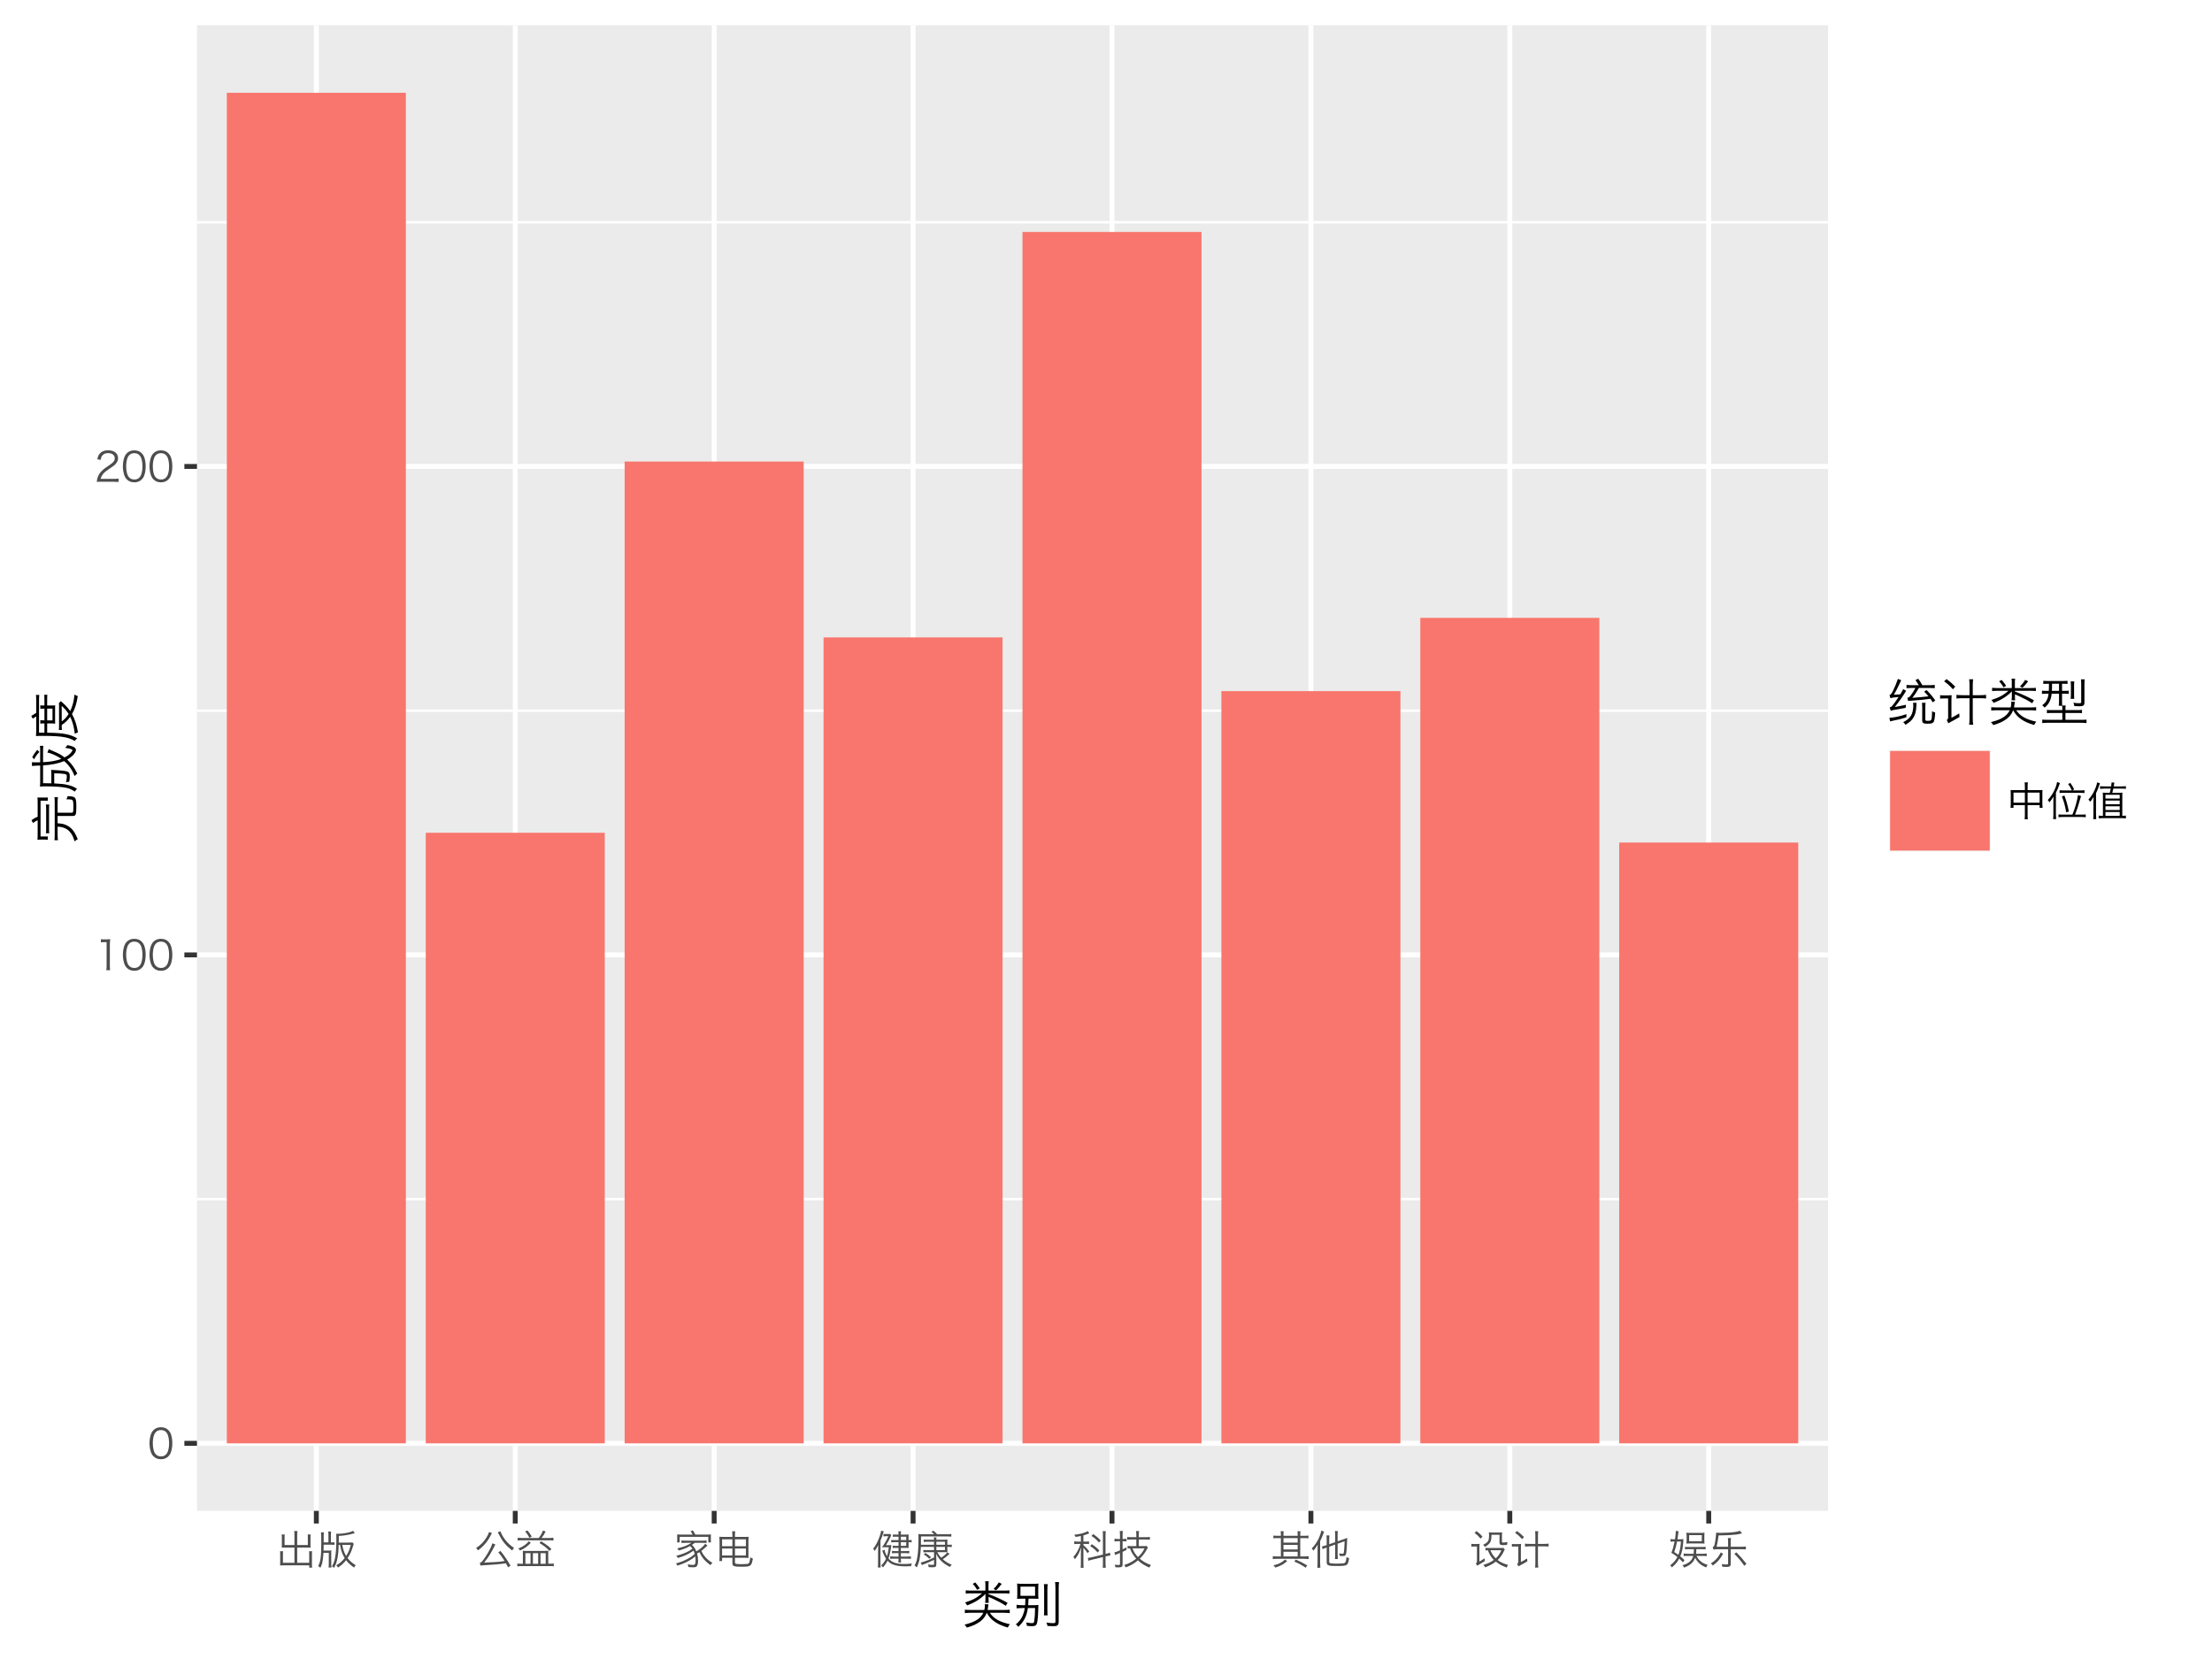 <?xml version="1.0" encoding="UTF-8"?>
<svg xmlns="http://www.w3.org/2000/svg" xmlns:xlink="http://www.w3.org/1999/xlink" width="480pt" height="360pt" viewBox="0 0 480 360" version="1.1">
<defs>
<g>
<symbol overflow="visible" id="glyph0-0">
<path style="stroke:none;" d="M 0.875 -7.562 L 0.875 0.875 L 7.922 0.875 L 7.922 -7.562 Z M 7.172 -7.109 L 4.406 -3.703 L 1.641 -7.109 Z M 7.453 0.078 L 4.703 -3.328 L 7.453 -6.734 Z M 1.641 0.422 L 4.406 -2.969 L 7.156 0.422 Z M 1.344 0.078 L 1.344 -6.75 L 4.109 -3.328 Z M 1.344 0.078 "/>
</symbol>
<symbol overflow="visible" id="glyph0-1">
<path style="stroke:none;" d="M 2.891 0.078 C 3.688 0.078 4.312 -0.234 4.75 -0.844 C 5.141 -1.375 5.359 -2.328 5.359 -3.391 C 5.359 -4.109 5.25 -4.828 5.031 -5.422 C 4.922 -5.719 4.75 -5.984 4.5 -6.234 C 4.109 -6.656 3.547 -6.859 2.891 -6.859 C 2.016 -6.859 1.344 -6.484 0.922 -5.781 C 0.609 -5.266 0.406 -4.312 0.406 -3.391 C 0.406 -2.672 0.531 -1.969 0.75 -1.359 C 0.859 -1.062 1.031 -0.781 1.281 -0.547 C 1.688 -0.125 2.234 0.078 2.891 0.078 Z M 2.891 -6.25 C 3.5 -6.25 3.969 -5.984 4.266 -5.453 C 4.5 -5.047 4.656 -4.172 4.656 -3.406 C 4.656 -2.75 4.578 -2.172 4.391 -1.625 C 4.312 -1.375 4.172 -1.141 3.969 -0.938 C 3.719 -0.672 3.328 -0.531 2.891 -0.531 C 2.297 -0.531 1.844 -0.781 1.531 -1.297 C 1.297 -1.703 1.125 -2.562 1.125 -3.391 C 1.125 -4.031 1.203 -4.625 1.391 -5.156 C 1.453 -5.391 1.594 -5.609 1.781 -5.812 C 2.062 -6.109 2.422 -6.25 2.891 -6.25 Z M 2.891 -6.25 "/>
</symbol>
<symbol overflow="visible" id="glyph0-2">
<path style="stroke:none;" d="M 1.422 -6.094 C 1.672 -6.125 1.906 -6.141 2.188 -6.141 L 2.656 -6.141 L 2.656 -1.047 C 2.656 -0.641 2.641 -0.359 2.594 -0.047 L 3.422 -0.047 C 3.375 -0.375 3.359 -0.641 3.359 -1.047 L 3.359 -5.328 C 3.359 -5.797 3.375 -6.25 3.438 -6.781 C 3.141 -6.75 3 -6.734 2.703 -6.734 L 2.141 -6.734 C 1.812 -6.734 1.641 -6.75 1.422 -6.781 Z M 1.422 -6.094 "/>
</symbol>
<symbol overflow="visible" id="glyph0-3">
<path style="stroke:none;" d="M 4.156 -0.047 C 4.594 -0.047 4.891 -0.031 5.25 0 L 5.25 -0.734 C 4.906 -0.688 4.609 -0.672 4.172 -0.672 L 1.359 -0.672 C 1.469 -1.094 1.594 -1.344 1.859 -1.703 C 2.156 -2.062 2.438 -2.312 3.125 -2.781 C 4.141 -3.453 4.359 -3.609 4.625 -3.922 C 4.969 -4.297 5.141 -4.719 5.141 -5.156 C 5.141 -6.203 4.297 -6.875 2.969 -6.875 C 2.188 -6.875 1.594 -6.641 1.203 -6.188 C 0.906 -5.875 0.781 -5.562 0.641 -4.922 L 1.375 -4.797 C 1.438 -5.25 1.516 -5.453 1.688 -5.688 C 1.953 -6.062 2.391 -6.266 2.969 -6.266 C 3.859 -6.266 4.422 -5.828 4.422 -5.156 C 4.422 -4.625 4.141 -4.234 3.266 -3.656 C 2.25 -2.953 2.219 -2.953 1.922 -2.688 C 1.359 -2.203 1 -1.719 0.781 -1.172 C 0.641 -0.828 0.609 -0.703 0.516 -0.016 C 0.797 -0.047 0.938 -0.047 1.484 -0.047 Z M 4.156 -0.047 "/>
</symbol>
<symbol overflow="visible" id="glyph0-4">
<path style="stroke:none;" d="M 4.047 -4.25 L 1.906 -4.25 L 1.906 -5.906 C 1.906 -6.172 1.906 -6.375 1.938 -6.547 L 1.281 -6.547 C 1.297 -6.312 1.312 -6.094 1.312 -5.875 L 1.312 -4.141 C 1.312 -3.984 1.312 -3.859 1.297 -3.688 C 1.484 -3.688 1.688 -3.703 1.844 -3.703 L 4.047 -3.703 L 4.047 -0.406 L 1.547 -0.406 L 1.547 -2.156 C 1.547 -2.5 1.547 -2.688 1.578 -2.906 L 0.922 -2.906 C 0.953 -2.688 0.953 -2.469 0.953 -2.125 L 0.953 -0.469 C 0.953 -0.219 0.953 -0.031 0.922 0.188 C 1.141 0.156 1.344 0.156 1.625 0.156 L 7.25 0.156 L 7.25 0.656 L 7.891 0.656 C 7.859 0.438 7.844 0.234 7.844 -0.078 L 7.844 -2.125 C 7.844 -2.469 7.844 -2.688 7.875 -2.906 L 7.219 -2.906 C 7.25 -2.688 7.25 -2.469 7.25 -2.156 L 7.25 -0.406 L 4.641 -0.406 L 4.641 -3.703 L 7 -3.703 C 7.172 -3.703 7.375 -3.688 7.547 -3.688 C 7.531 -3.828 7.531 -3.953 7.531 -4.141 L 7.531 -5.891 C 7.531 -6.125 7.531 -6.297 7.578 -6.547 L 6.922 -6.547 C 6.938 -6.344 6.953 -6.156 6.953 -5.906 L 6.953 -4.25 L 4.641 -4.25 L 4.641 -6.469 C 4.641 -6.844 4.656 -7.031 4.703 -7.281 L 3.984 -7.281 C 4.031 -7.078 4.047 -6.875 4.047 -6.469 Z M 4.047 -4.25 "/>
</symbol>
<symbol overflow="visible" id="glyph0-5">
<path style="stroke:none;" d="M 5.141 -4.297 C 5.328 -3.109 5.625 -2.266 6.094 -1.516 C 6.125 -1.453 6.125 -1.453 6.141 -1.422 C 5.562 -0.688 5.078 -0.281 4.312 0.156 C 4.484 0.297 4.578 0.422 4.703 0.641 C 5.453 0.125 6.016 -0.375 6.453 -0.969 C 6.969 -0.297 7.438 0.109 8.203 0.641 C 8.297 0.422 8.375 0.297 8.531 0.109 C 7.75 -0.359 7.281 -0.781 6.781 -1.422 C 6.922 -1.625 7.078 -1.875 7.203 -2.109 C 7.5 -2.641 7.828 -3.5 7.984 -4.078 C 8.047 -4.344 8.062 -4.375 8.109 -4.531 L 7.812 -4.828 C 7.656 -4.797 7.422 -4.781 7.031 -4.781 L 4.859 -4.781 C 4.875 -5.062 4.875 -5.125 4.875 -5.141 L 4.875 -6.234 C 5.938 -6.281 7.016 -6.453 7.969 -6.734 C 8.203 -6.797 8.203 -6.797 8.344 -6.828 L 7.984 -7.344 C 7.844 -7.234 7.344 -7.062 6.953 -6.969 C 6.188 -6.797 5.344 -6.688 4.578 -6.688 C 4.469 -6.688 4.422 -6.688 4.297 -6.703 C 4.328 -6.453 4.344 -6.203 4.344 -5.547 C 4.344 -3.766 4.25 -2.484 4.062 -1.5 C 3.891 -0.641 3.734 -0.188 3.375 0.359 C 3.594 0.469 3.688 0.547 3.828 0.719 C 4.109 0.156 4.203 -0.031 4.297 -0.297 C 4.516 -0.906 4.703 -1.828 4.781 -2.844 C 4.812 -3.172 4.812 -3.172 4.844 -4.297 Z M 7.469 -4.297 C 7.25 -3.344 6.953 -2.625 6.469 -1.875 C 6.047 -2.578 5.828 -3.203 5.625 -4.297 Z M 1.594 -4.828 L 1.594 -6.031 C 1.594 -6.453 1.594 -6.781 1.641 -7 L 1 -7 C 1.031 -6.734 1.062 -6.469 1.062 -6.062 L 1.062 -4.141 C 1.062 -1.703 0.875 -0.5 0.391 0.312 C 0.641 0.453 0.719 0.516 0.875 0.688 C 1.062 0.312 1.141 0.109 1.234 -0.234 C 1.391 -0.828 1.5 -1.609 1.547 -2.484 C 1.547 -2.531 1.547 -2.531 1.547 -2.562 L 2.703 -2.562 L 2.703 -0.359 C 2.703 0.156 2.688 0.359 2.656 0.625 L 3.281 0.625 C 3.25 0.359 3.234 0.109 3.234 -0.344 L 3.234 -2.312 C 3.234 -2.734 3.234 -2.906 3.266 -3.094 C 3.062 -3.062 2.875 -3.047 2.531 -3.047 L 1.562 -3.047 C 1.578 -3.5 1.594 -3.797 1.594 -4.297 L 1.594 -4.328 L 3.109 -4.328 C 3.594 -4.328 3.734 -4.312 3.938 -4.297 L 3.938 -4.859 C 3.75 -4.828 3.547 -4.828 3.156 -4.828 L 3.156 -6.344 C 3.156 -6.688 3.172 -6.969 3.203 -7.188 L 2.578 -7.188 C 2.609 -6.969 2.625 -6.688 2.625 -6.344 L 2.625 -4.828 Z M 1.594 -4.828 "/>
</symbol>
<symbol overflow="visible" id="glyph0-6">
<path style="stroke:none;" d="M 1.234 0.203 C 1.297 0.188 1.547 0.156 1.703 0.156 C 4.031 0.031 5.672 -0.125 6.781 -0.297 C 6.922 -0.031 7 0.109 7.234 0.578 L 7.766 0.234 C 7.172 -0.844 6.469 -1.875 5.594 -2.969 L 5.125 -2.672 C 5.625 -2.047 5.984 -1.578 6.234 -1.188 C 6.422 -0.875 6.422 -0.875 6.484 -0.781 C 5.531 -0.609 4.188 -0.516 2.047 -0.438 C 2.828 -1.453 2.875 -1.531 3.266 -2.141 C 3.609 -2.734 4.078 -3.562 4.344 -4.094 C 4.406 -4.25 4.422 -4.281 4.5 -4.375 L 3.828 -4.625 C 3.812 -4.562 3.812 -4.562 3.703 -4.25 C 3.578 -3.875 3.375 -3.453 3.062 -2.906 C 2.641 -2.109 1.953 -1.078 1.516 -0.594 C 1.406 -0.5 1.328 -0.469 1.125 -0.438 Z M 3.094 -7.078 C 3.047 -6.797 2.891 -6.438 2.562 -5.906 C 2.016 -5 1.344 -4.297 0.297 -3.594 C 0.469 -3.438 0.578 -3.312 0.719 -3.094 C 1.969 -4.031 2.844 -5.078 3.5 -6.406 C 3.641 -6.703 3.672 -6.75 3.75 -6.859 Z M 5 -7.016 C 5.062 -6.938 5.078 -6.875 5.141 -6.766 C 6 -5.062 6.656 -4.25 8.125 -3.062 C 8.25 -3.297 8.344 -3.422 8.547 -3.609 C 7.656 -4.234 7.109 -4.75 6.594 -5.422 C 6.109 -6.047 5.734 -6.75 5.594 -7.234 Z M 5 -7.016 "/>
</symbol>
<symbol overflow="visible" id="glyph0-7">
<path style="stroke:none;" d="M 1.438 -5.781 C 1.031 -5.781 0.781 -5.812 0.531 -5.844 L 0.531 -5.219 C 0.781 -5.266 1.062 -5.281 1.438 -5.281 L 7.391 -5.281 C 7.75 -5.281 8.031 -5.266 8.281 -5.219 L 8.281 -5.844 C 8.047 -5.812 7.797 -5.781 7.375 -5.781 L 5.703 -5.781 C 6.078 -6.25 6.297 -6.594 6.594 -7.203 L 6.016 -7.391 C 5.766 -6.75 5.5 -6.297 5.094 -5.781 Z M 2.141 -7.188 C 2.562 -6.734 2.75 -6.438 3.062 -5.828 L 3.578 -6.078 C 3.266 -6.641 3.031 -6.969 2.641 -7.422 Z M 1.656 -0.188 L 1.141 -0.188 C 0.797 -0.188 0.641 -0.203 0.453 -0.25 L 0.453 0.375 C 0.672 0.328 0.938 0.312 1.281 0.312 L 7.578 0.312 C 7.906 0.312 8.109 0.328 8.359 0.359 L 8.359 -0.25 C 8.156 -0.219 7.984 -0.203 7.641 -0.203 L 7.156 -0.203 L 7.156 -2.25 C 7.156 -2.609 7.156 -2.844 7.203 -3.016 C 6.938 -2.984 6.641 -2.969 6.266 -2.969 L 2.594 -2.969 C 2.172 -2.969 1.859 -2.984 1.641 -3.016 C 1.656 -2.828 1.656 -2.672 1.656 -2.25 Z M 2.203 -2.484 L 3.312 -2.484 L 3.312 -0.188 L 2.203 -0.188 Z M 3.828 -2.484 L 4.969 -2.484 L 4.969 -0.188 L 3.828 -0.188 Z M 5.484 -2.484 L 6.609 -2.484 L 6.609 -0.188 L 5.484 -0.188 Z M 2.906 -5.078 C 2.453 -4.422 1.703 -3.891 0.656 -3.516 C 0.844 -3.359 0.906 -3.281 1.031 -3.062 C 2 -3.5 2.688 -3.984 3.375 -4.734 Z M 7.844 -3.391 C 7.375 -3.859 7.016 -4.141 6.516 -4.484 C 5.875 -4.906 5.875 -4.906 5.609 -5.078 L 5.266 -4.688 C 5.734 -4.406 5.953 -4.25 6.438 -3.891 C 6.812 -3.594 6.969 -3.453 7.453 -2.969 Z M 7.844 -3.391 "/>
</symbol>
<symbol overflow="visible" id="glyph0-8">
<path style="stroke:none;" d="M 6.844 -4.531 C 6.594 -4.078 5.75 -3.344 4.922 -2.875 C 4.703 -3.453 4.359 -3.969 3.969 -4.281 C 4.234 -4.469 4.297 -4.516 4.469 -4.641 C 4.531 -4.703 4.531 -4.703 4.578 -4.734 L 6.281 -4.734 C 6.609 -4.734 6.875 -4.719 7.141 -4.703 L 7.141 -5.266 C 6.922 -5.219 6.688 -5.203 6.281 -5.203 L 2.562 -5.203 C 2.156 -5.203 1.938 -5.219 1.703 -5.266 L 1.703 -4.703 C 1.969 -4.719 2.25 -4.734 2.562 -4.734 L 3.859 -4.734 C 3.031 -4.172 2.156 -3.828 0.781 -3.531 C 0.938 -3.375 0.984 -3.297 1.109 -3.062 C 2.219 -3.375 2.797 -3.609 3.562 -4.031 C 3.781 -3.859 3.891 -3.734 4.078 -3.453 C 3.5 -3.031 3.188 -2.859 2.594 -2.594 C 1.859 -2.281 1.391 -2.125 0.578 -1.922 C 0.734 -1.766 0.812 -1.656 0.906 -1.438 C 2.219 -1.828 3.25 -2.281 4.203 -2.953 C 4.219 -2.969 4.266 -2.984 4.312 -3.031 C 4.422 -2.812 4.5 -2.641 4.578 -2.328 C 4.062 -1.859 3.688 -1.594 3.109 -1.297 C 2.312 -0.844 1.469 -0.516 0.5 -0.266 C 0.641 -0.109 0.719 0.016 0.828 0.219 C 1.875 -0.125 2.609 -0.438 3.391 -0.875 C 3.891 -1.156 4.156 -1.344 4.703 -1.781 C 4.734 -1.531 4.766 -1.281 4.766 -1 C 4.766 -0.156 4.641 0.062 4.172 0.062 C 3.859 0.062 3.5 0.016 3.047 -0.078 C 3.141 0.141 3.172 0.266 3.188 0.516 C 3.594 0.562 3.953 0.578 4.234 0.578 C 4.672 0.578 4.891 0.516 5.047 0.312 C 5.219 0.109 5.297 -0.312 5.297 -0.859 C 5.297 -1.391 5.25 -1.812 5.078 -2.406 C 5.344 -2.547 5.359 -2.562 5.609 -2.703 C 5.781 -2.297 5.969 -1.984 6.188 -1.656 C 6.641 -1 7.078 -0.578 7.984 0.109 C 8.141 -0.109 8.266 -0.25 8.422 -0.391 C 7.594 -0.875 7.062 -1.359 6.609 -1.969 C 6.391 -2.25 6.312 -2.375 6.016 -2.984 C 6.234 -3.156 6.578 -3.422 6.812 -3.656 C 7.156 -3.969 7.156 -3.969 7.344 -4.141 Z M 1.625 -6.516 C 1.25 -6.516 1.031 -6.531 0.75 -6.547 C 0.781 -6.375 0.781 -6.203 0.781 -5.969 L 0.781 -5.438 C 0.781 -5.172 0.781 -5.031 0.75 -4.828 L 1.312 -4.828 L 1.312 -6.031 L 7.531 -6.031 L 7.531 -4.828 L 8.109 -4.828 C 8.078 -5.016 8.078 -5.156 8.078 -5.422 L 8.078 -5.969 C 8.078 -6.234 8.078 -6.391 8.109 -6.547 C 7.828 -6.531 7.594 -6.516 7.219 -6.516 L 4.719 -6.516 C 4.547 -6.844 4.406 -7.062 4.141 -7.453 L 3.688 -7.219 C 3.891 -6.953 3.969 -6.812 4.141 -6.516 Z M 1.625 -6.516 "/>
</symbol>
<symbol overflow="visible" id="glyph0-9">
<path style="stroke:none;" d="M 4.516 -6.016 L 4.516 -6.438 C 4.516 -6.812 4.531 -7 4.578 -7.234 L 3.906 -7.234 C 3.938 -6.969 3.953 -6.719 3.953 -6.438 L 3.953 -6.016 L 1.984 -6.016 C 1.703 -6.016 1.406 -6.031 1.125 -6.047 C 1.156 -5.75 1.172 -5.438 1.172 -5.062 L 1.172 -1.594 C 1.172 -1.281 1.156 -1.031 1.125 -0.781 L 1.719 -0.781 L 1.719 -1.484 L 3.953 -1.484 L 3.953 -0.375 C 3.953 0 4.016 0.156 4.219 0.266 C 4.453 0.406 4.922 0.453 5.984 0.453 C 7.188 0.453 7.531 0.406 7.844 0.156 C 8.109 -0.047 8.203 -0.312 8.406 -1.312 C 8.25 -1.359 8.188 -1.391 7.984 -1.5 C 7.906 -1.547 7.875 -1.562 7.828 -1.594 C 7.75 -0.781 7.656 -0.406 7.484 -0.266 C 7.344 -0.156 7.062 -0.109 6.172 -0.109 C 6.109 -0.109 6.031 -0.109 5.969 -0.109 C 5.828 -0.109 5.703 -0.109 5.609 -0.109 C 5.125 -0.109 4.75 -0.156 4.625 -0.234 C 4.562 -0.266 4.516 -0.328 4.516 -0.438 L 4.516 -1.484 L 6.594 -1.484 C 7 -1.484 7.172 -1.469 7.469 -1.438 C 7.438 -1.641 7.438 -1.844 7.438 -2.188 L 7.438 -5.219 C 7.438 -5.484 7.453 -5.844 7.484 -6.047 C 7.156 -6.016 6.891 -6.016 6.344 -6.016 Z M 3.953 -5.5 L 3.953 -4 L 1.719 -4 L 1.719 -5.5 Z M 3.953 -3.5 L 3.953 -1.984 L 1.719 -1.984 L 1.719 -3.5 Z M 4.516 -5.5 L 6.891 -5.5 L 6.891 -4 L 4.516 -4 Z M 4.516 -3.5 L 6.891 -3.5 L 6.891 -1.984 L 4.516 -1.984 Z M 4.516 -3.5 "/>
</symbol>
<symbol overflow="visible" id="glyph0-10">
<path style="stroke:none;" d="M 5.641 -4.875 L 5.641 -4.078 L 5.016 -4.078 C 4.734 -4.078 4.578 -4.078 4.375 -4.109 L 4.375 -3.609 C 4.578 -3.641 4.75 -3.641 5.016 -3.641 L 5.641 -3.641 L 5.641 -2.938 L 4.984 -2.938 C 4.609 -2.938 4.406 -2.953 4.219 -2.984 L 4.219 -2.453 C 4.406 -2.484 4.641 -2.5 4.984 -2.5 L 5.641 -2.5 L 5.641 -1.75 L 4.641 -1.75 C 4.312 -1.75 4.078 -1.766 3.828 -1.797 L 3.828 -1.25 C 4.047 -1.281 4.25 -1.297 4.641 -1.297 L 5.641 -1.297 L 5.641 -1.125 C 5.641 -0.828 5.625 -0.672 5.609 -0.469 L 6.188 -0.469 C 6.156 -0.719 6.141 -0.875 6.141 -1.125 L 6.141 -1.297 L 7.453 -1.297 C 7.844 -1.297 8.062 -1.281 8.328 -1.266 L 8.328 -1.797 C 8.078 -1.766 7.828 -1.75 7.453 -1.75 L 6.141 -1.75 L 6.141 -2.5 L 7.141 -2.5 C 7.438 -2.5 7.703 -2.484 7.969 -2.453 L 7.969 -2.984 C 7.734 -2.953 7.531 -2.938 7.156 -2.938 L 6.141 -2.938 L 6.141 -3.641 L 7.156 -3.641 C 7.422 -3.641 7.641 -3.641 7.828 -3.625 C 7.812 -3.797 7.812 -3.922 7.812 -4.156 L 7.812 -4.875 L 7.906 -4.875 C 8.078 -4.875 8.25 -4.859 8.484 -4.828 L 8.484 -5.359 C 8.297 -5.328 8.156 -5.328 7.906 -5.328 L 7.812 -5.328 L 7.812 -5.953 C 7.812 -6.312 7.812 -6.359 7.828 -6.547 C 7.688 -6.531 7.5 -6.516 7.172 -6.516 L 6.141 -6.516 L 6.141 -6.594 C 6.141 -6.875 6.156 -7.031 6.172 -7.234 L 5.609 -7.234 C 5.625 -7.031 5.641 -6.875 5.641 -6.594 L 5.641 -6.516 L 5.094 -6.516 C 4.781 -6.516 4.625 -6.531 4.422 -6.562 L 4.422 -6.031 C 4.641 -6.062 4.797 -6.062 5.094 -6.062 L 5.641 -6.062 L 5.641 -5.328 L 4.906 -5.328 C 4.469 -5.328 4.25 -5.328 4.047 -5.359 L 4.047 -4.828 C 4.25 -4.859 4.453 -4.875 4.828 -4.875 Z M 6.141 -4.875 L 7.312 -4.875 L 7.312 -4.078 L 6.141 -4.078 Z M 6.141 -5.328 L 6.141 -6.062 L 7.312 -6.062 L 7.312 -5.328 Z M 2.906 -4.219 C 3.312 -4.828 3.734 -5.609 3.953 -6.156 C 4.016 -6.297 4.031 -6.328 4.062 -6.391 L 3.812 -6.656 C 3.688 -6.641 3.594 -6.641 3.344 -6.641 L 2.891 -6.641 C 2.688 -6.641 2.5 -6.641 2.375 -6.656 L 2.375 -6.125 C 2.516 -6.156 2.688 -6.172 2.875 -6.172 L 3.422 -6.172 C 3.078 -5.328 2.656 -4.594 2.047 -3.75 C 2.281 -3.781 2.422 -3.781 2.688 -3.781 L 3.531 -3.781 C 3.406 -2.844 3.312 -2.344 3.125 -1.828 C 2.828 -2.359 2.703 -2.719 2.609 -3.234 L 2.109 -3.031 C 2.422 -2.172 2.422 -2.172 2.594 -1.859 C 2.703 -1.641 2.812 -1.438 2.922 -1.281 C 2.672 -0.719 2.344 -0.25 1.875 0.188 C 2.141 0.422 2.141 0.422 2.266 0.609 C 2.75 0.031 3 -0.312 3.25 -0.859 C 3.672 -0.391 4.062 -0.156 4.641 0.047 C 5.312 0.266 6.062 0.375 7.203 0.375 C 7.562 0.375 7.812 0.359 8.375 0.328 C 8.391 0.125 8.422 0.016 8.547 -0.234 C 7.781 -0.172 7.391 -0.141 6.875 -0.141 C 5.125 -0.141 4.188 -0.469 3.453 -1.344 C 3.688 -1.938 3.906 -2.891 4.016 -3.797 C 4.062 -4.031 4.062 -4.031 4.078 -4.25 C 3.922 -4.219 3.734 -4.219 3.266 -4.219 Z M 1.203 -0.453 C 1.203 0.016 1.188 0.328 1.156 0.625 L 1.766 0.625 C 1.734 0.328 1.719 0.047 1.719 -0.469 L 1.719 -5.203 C 1.953 -5.75 2.141 -6.297 2.297 -6.797 C 2.344 -6.984 2.359 -7.016 2.438 -7.219 L 1.875 -7.375 C 1.844 -7.078 1.688 -6.531 1.5 -6.016 C 1.109 -4.938 0.734 -4.219 0.141 -3.453 C 0.188 -3.406 0.188 -3.406 0.234 -3.328 C 0.328 -3.219 0.328 -3.219 0.406 -3.062 C 0.422 -3.047 0.453 -3.016 0.469 -2.969 C 0.781 -3.375 0.953 -3.688 1.234 -4.266 C 1.219 -3.844 1.203 -3.438 1.203 -2.922 Z M 1.203 -0.453 "/>
</symbol>
<symbol overflow="visible" id="glyph0-11">
<path style="stroke:none;" d="M 4.547 -4.312 L 1.703 -4.312 C 1.719 -5.359 1.719 -5.359 1.719 -6.125 L 7.453 -6.125 C 7.781 -6.125 8.016 -6.109 8.297 -6.078 L 8.297 -6.656 C 8.078 -6.609 7.828 -6.594 7.375 -6.594 L 5.219 -6.594 C 4.875 -6.984 4.75 -7.109 4.359 -7.375 L 4 -7.094 C 4.203 -6.938 4.297 -6.875 4.422 -6.734 C 4.516 -6.656 4.516 -6.656 4.562 -6.594 L 2.125 -6.594 C 1.656 -6.594 1.406 -6.609 1.141 -6.641 C 1.172 -6.391 1.172 -6.156 1.172 -5.641 C 1.172 -3.859 1.078 -2.328 0.875 -1.375 C 0.766 -0.797 0.641 -0.406 0.328 0.188 C 0.547 0.344 0.625 0.406 0.797 0.609 C 1.375 -0.578 1.594 -1.672 1.688 -3.859 L 4.547 -3.859 L 4.547 -3.156 L 2.922 -3.156 C 2.609 -3.156 2.422 -3.156 2.234 -3.188 L 2.234 -2.656 C 2.422 -2.688 2.625 -2.703 2.938 -2.703 L 4.547 -2.703 L 4.547 -1.547 C 3.531 -1.062 3.172 -0.906 2.359 -0.656 C 1.938 -0.516 1.859 -0.5 1.641 -0.453 L 1.922 0.094 C 2.016 0.047 2.109 0.016 2.25 -0.047 C 3.25 -0.422 3.406 -0.5 4.547 -1.047 L 4.547 -0.156 C 4.547 0.031 4.484 0.047 4.172 0.047 C 3.875 0.047 3.594 0.016 3.25 -0.047 C 3.328 0.172 3.359 0.312 3.375 0.547 C 3.719 0.578 3.938 0.578 4.172 0.578 C 4.859 0.578 5.047 0.453 5.047 -0.078 L 5.047 -1.453 C 5.047 -1.641 5.016 -2.078 5 -2.344 C 5.359 -1.656 5.688 -1.203 6.109 -0.797 C 6.656 -0.266 7.078 0.016 7.984 0.5 C 8.141 0.266 8.25 0.156 8.391 0.016 C 7.547 -0.328 7.016 -0.656 6.453 -1.172 C 6.891 -1.453 7.359 -1.828 7.906 -2.344 L 7.438 -2.672 C 7.094 -2.234 6.719 -1.906 6.109 -1.5 C 5.75 -1.875 5.531 -2.188 5.297 -2.609 C 5.297 -2.625 5.266 -2.656 5.25 -2.703 L 6.812 -2.703 C 7.016 -2.703 7.062 -2.703 7.453 -2.688 C 7.438 -2.875 7.438 -2.922 7.438 -3.297 L 7.438 -3.859 L 7.688 -3.859 C 7.953 -3.859 8.156 -3.844 8.391 -3.812 L 8.391 -4.359 C 8.219 -4.312 8.047 -4.312 7.703 -4.312 L 7.438 -4.312 L 7.438 -4.844 C 7.438 -5.094 7.438 -5.281 7.453 -5.438 C 7.219 -5.422 7.047 -5.406 6.703 -5.406 L 5.047 -5.406 C 5.047 -5.75 5.062 -5.781 5.078 -5.922 L 4.5 -5.922 C 4.516 -5.766 4.531 -5.672 4.547 -5.406 L 3.016 -5.406 C 2.672 -5.406 2.5 -5.422 2.312 -5.453 L 2.312 -4.922 C 2.531 -4.953 2.719 -4.969 3.016 -4.969 L 4.547 -4.969 Z M 6.922 -3.859 L 6.922 -3.156 L 5.047 -3.156 L 5.047 -3.859 Z M 6.922 -4.312 L 5.047 -4.312 L 5.047 -4.969 L 6.922 -4.969 Z M 2.312 -2.203 C 2.812 -1.922 3.062 -1.719 3.531 -1.266 L 3.891 -1.609 C 3.438 -2.016 3.156 -2.25 2.688 -2.531 Z M 2.312 -2.203 "/>
</symbol>
<symbol overflow="visible" id="glyph0-12">
<path style="stroke:none;" d="M 2.594 -3.672 C 2.953 -3.266 3.219 -2.922 3.5 -2.484 L 3.859 -2.891 C 3.438 -3.422 3.062 -3.828 2.594 -4.234 L 2.594 -4.5 L 3.188 -4.5 C 3.453 -4.5 3.641 -4.5 3.812 -4.453 L 3.812 -5.047 C 3.641 -5.016 3.484 -5 3.203 -5 L 2.594 -5 L 2.594 -6.344 C 3.047 -6.469 3.375 -6.594 3.672 -6.719 C 3.797 -6.781 3.797 -6.781 3.875 -6.812 L 3.531 -7.281 C 3.438 -7.219 3.297 -7.141 3.125 -7.062 C 2.406 -6.766 1.734 -6.609 0.609 -6.484 C 0.75 -6.297 0.797 -6.219 0.875 -6.016 C 1.406 -6.094 1.578 -6.109 2.047 -6.219 L 2.047 -5 L 1.406 -5 C 1.062 -5 0.859 -5.016 0.609 -5.062 L 0.609 -4.453 C 0.859 -4.484 1.078 -4.5 1.406 -4.5 L 1.969 -4.5 C 1.719 -3.547 1.094 -2.406 0.406 -1.672 C 0.578 -1.5 0.641 -1.406 0.75 -1.172 C 1.406 -1.969 1.797 -2.719 2.094 -3.766 C 2.062 -3.188 2.047 -2.688 2.047 -2.359 L 2.047 -0.328 C 2.047 0.094 2.031 0.391 2 0.688 L 2.641 0.688 C 2.609 0.375 2.594 0.125 2.594 -0.328 Z M 6.828 -1.641 L 6.828 -0.297 C 6.828 0.219 6.828 0.438 6.781 0.672 L 7.453 0.672 C 7.422 0.438 7.391 0.156 7.391 -0.281 L 7.391 -1.781 L 7.594 -1.828 C 7.922 -1.906 8.203 -1.969 8.438 -1.984 L 8.359 -2.609 C 8.156 -2.516 7.938 -2.453 7.531 -2.359 L 7.391 -2.328 L 7.391 -6.344 C 7.391 -6.75 7.422 -7 7.453 -7.266 L 6.781 -7.266 C 6.812 -7.047 6.828 -6.812 6.828 -6.344 L 6.828 -2.188 L 4.422 -1.609 C 4.062 -1.516 3.781 -1.484 3.578 -1.469 L 3.656 -0.844 C 3.875 -0.922 4.156 -1 4.484 -1.078 Z M 4.344 -6.219 C 5.031 -5.781 5.438 -5.422 5.984 -4.781 L 6.344 -5.234 C 5.859 -5.766 5.422 -6.156 4.703 -6.641 Z M 4.062 -4.031 C 4.828 -3.531 5.141 -3.25 5.688 -2.625 L 6.047 -3.078 C 5.531 -3.641 5.203 -3.906 4.422 -4.438 Z M 4.062 -4.031 "/>
</symbol>
<symbol overflow="visible" id="glyph0-13">
<path style="stroke:none;" d="M 5.812 -4.016 L 5.812 -5.453 L 7.312 -5.453 C 7.656 -5.453 8 -5.438 8.219 -5.406 L 8.219 -6.016 C 7.984 -5.969 7.688 -5.953 7.312 -5.953 L 5.812 -5.953 L 5.812 -6.391 C 5.812 -6.75 5.828 -7.016 5.875 -7.281 L 5.219 -7.281 C 5.266 -7 5.281 -6.734 5.281 -6.391 L 5.281 -5.953 L 4.219 -5.953 C 3.781 -5.953 3.5 -5.969 3.297 -6 L 3.297 -5.406 C 3.516 -5.438 3.797 -5.453 4.234 -5.453 L 5.281 -5.453 L 5.281 -4.016 L 4.172 -4.016 C 3.875 -4.016 3.609 -4.031 3.391 -4.078 L 3.391 -3.5 C 3.594 -3.516 3.75 -3.531 3.922 -3.531 C 3.938 -3.484 3.938 -3.484 3.969 -3.359 C 4.094 -3.016 4.141 -2.906 4.312 -2.594 C 4.594 -2.094 4.891 -1.688 5.25 -1.297 C 4.438 -0.641 3.578 -0.188 2.641 0.078 C 2.812 0.25 2.891 0.406 2.969 0.594 C 3.922 0.266 4.719 -0.172 5.625 -0.922 C 6.328 -0.281 7.109 0.219 8.109 0.641 C 8.203 0.438 8.297 0.266 8.453 0.078 C 7.453 -0.266 6.781 -0.641 6.031 -1.281 C 6.656 -1.906 7.172 -2.578 7.516 -3.234 C 7.656 -3.516 7.703 -3.594 7.781 -3.719 L 7.484 -4.062 C 7.359 -4.031 7.172 -4.016 6.875 -4.016 Z M 7.062 -3.531 C 6.719 -2.812 6.297 -2.25 5.641 -1.641 C 5.031 -2.281 4.719 -2.781 4.453 -3.531 Z M 1.734 -5.562 L 1.266 -5.562 C 0.969 -5.562 0.766 -5.594 0.547 -5.625 L 0.547 -5.016 C 0.859 -5.062 1.031 -5.078 1.266 -5.078 L 1.734 -5.078 L 1.734 -3.094 C 0.969 -2.766 0.859 -2.734 0.516 -2.672 L 0.688 -2.078 C 0.828 -2.141 0.922 -2.188 1.047 -2.25 C 1.344 -2.359 1.344 -2.359 1.734 -2.531 L 1.734 -0.172 C 1.734 0.031 1.672 0.078 1.406 0.078 C 1.156 0.078 0.891 0.047 0.594 0.016 C 0.672 0.219 0.703 0.359 0.719 0.562 C 0.969 0.578 1.125 0.594 1.359 0.594 C 2.109 0.594 2.297 0.469 2.297 -0.031 L 2.297 -2.781 C 2.5 -2.891 2.766 -3.016 3.156 -3.203 L 3.141 -3.75 C 2.766 -3.547 2.703 -3.516 2.297 -3.328 L 2.297 -5.078 L 2.484 -5.078 C 2.734 -5.078 2.922 -5.062 3.156 -5.047 L 3.156 -5.609 C 2.953 -5.578 2.75 -5.562 2.5 -5.562 L 2.297 -5.562 L 2.297 -6.422 C 2.297 -6.75 2.312 -7.047 2.359 -7.297 L 1.688 -7.297 C 1.719 -7.016 1.734 -6.734 1.734 -6.406 Z M 1.734 -5.562 "/>
</symbol>
<symbol overflow="visible" id="glyph0-14">
<path style="stroke:none;" d="M 2.844 -6.266 L 2.844 -6.406 C 2.844 -6.766 2.859 -7.031 2.891 -7.25 L 2.219 -7.25 C 2.266 -7.047 2.281 -6.781 2.281 -6.406 L 2.281 -6.266 L 1.516 -6.266 C 1.094 -6.266 0.875 -6.266 0.656 -6.312 L 0.656 -5.703 C 0.875 -5.75 1.125 -5.75 1.516 -5.75 L 2.281 -5.75 L 2.281 -1.781 L 1.516 -1.781 C 1.188 -1.781 0.797 -1.797 0.531 -1.844 L 0.531 -1.203 C 0.812 -1.25 1.172 -1.266 1.531 -1.266 L 7.25 -1.266 C 7.641 -1.266 8.016 -1.234 8.297 -1.203 L 8.297 -1.844 C 8.047 -1.797 7.656 -1.781 7.281 -1.781 L 6.484 -1.781 L 6.484 -5.75 L 7.375 -5.75 C 7.781 -5.75 8.031 -5.75 8.266 -5.703 L 8.266 -6.312 C 8.047 -6.266 7.797 -6.266 7.375 -6.266 L 6.484 -6.266 L 6.484 -6.406 C 6.484 -6.719 6.5 -7.016 6.547 -7.25 L 5.875 -7.25 C 5.922 -7.031 5.922 -6.812 5.922 -6.391 L 5.922 -6.266 Z M 2.844 -1.781 L 2.844 -2.797 L 5.922 -2.797 L 5.922 -1.781 Z M 2.844 -3.297 L 2.844 -4.297 L 5.922 -4.297 L 5.922 -3.297 Z M 2.844 -4.781 L 2.844 -5.75 L 5.922 -5.75 L 5.922 -4.781 Z M 3.172 -1.094 C 2.469 -0.438 1.875 -0.141 0.656 0.156 C 0.859 0.328 0.953 0.438 1.078 0.641 C 2.266 0.25 2.812 -0.047 3.656 -0.766 Z M 7.984 0.172 C 6.969 -0.438 6.594 -0.625 5.5 -1.094 L 5.203 -0.656 C 5.766 -0.438 5.984 -0.328 6.562 -0.016 C 7.062 0.266 7.234 0.375 7.656 0.672 Z M 7.984 0.172 "/>
</symbol>
<symbol overflow="visible" id="glyph0-15">
<path style="stroke:none;" d="M 5.266 -4.875 L 3.969 -4.422 L 3.969 -5.484 C 3.969 -5.844 4 -6.109 4.031 -6.344 L 3.375 -6.344 C 3.406 -6.094 3.422 -5.828 3.422 -5.453 L 3.422 -4.234 L 3.172 -4.156 C 2.922 -4.062 2.641 -4 2.406 -3.969 L 2.531 -3.359 C 2.688 -3.438 2.781 -3.484 3.266 -3.656 L 3.422 -3.703 L 3.422 -0.5 C 3.422 -0.094 3.547 0.078 3.969 0.188 C 4.234 0.266 4.734 0.297 5.406 0.297 C 6.969 0.297 7.484 0.25 7.781 0.031 C 8.016 -0.125 8.156 -0.531 8.297 -1.422 C 8.047 -1.484 7.969 -1.5 7.719 -1.641 C 7.656 -0.859 7.547 -0.5 7.344 -0.375 C 7.141 -0.25 6.703 -0.219 5.594 -0.219 C 4.891 -0.219 4.547 -0.234 4.297 -0.297 C 4.031 -0.344 3.969 -0.406 3.969 -0.641 L 3.969 -3.891 L 5.266 -4.359 L 5.266 -2.062 C 5.266 -1.703 5.25 -1.453 5.203 -1.219 L 5.844 -1.219 C 5.812 -1.453 5.797 -1.719 5.797 -2.062 L 5.797 -4.547 L 7.312 -5.078 C 7.297 -4.375 7.25 -3.688 7.219 -3.25 C 7.141 -2.422 7.109 -2.359 6.828 -2.359 C 6.641 -2.359 6.406 -2.391 6.109 -2.453 C 6.203 -2.234 6.234 -2.109 6.266 -1.891 C 6.516 -1.859 6.688 -1.859 6.891 -1.859 C 7.469 -1.859 7.609 -2.016 7.703 -2.766 C 7.766 -3.297 7.844 -4.719 7.859 -5.422 C 7.859 -5.531 7.859 -5.719 7.875 -5.812 C 7.703 -5.734 7.531 -5.656 7.172 -5.531 L 5.797 -5.062 L 5.797 -6.453 C 5.797 -6.797 5.812 -7.016 5.844 -7.281 L 5.203 -7.281 C 5.25 -7.016 5.266 -6.781 5.266 -6.453 Z M 1.438 -0.391 C 1.438 0.078 1.422 0.359 1.375 0.672 L 2.047 0.672 C 2.016 0.375 2 0.031 2 -0.375 L 2 -5.109 C 2.297 -5.672 2.484 -6.094 2.672 -6.672 C 2.781 -6.969 2.812 -7.062 2.859 -7.172 L 2.25 -7.375 C 2.203 -7.047 2.062 -6.578 1.875 -6.125 C 1.484 -5.125 0.953 -4.312 0.172 -3.5 C 0.344 -3.328 0.359 -3.312 0.547 -3.031 C 0.969 -3.531 1.094 -3.703 1.469 -4.344 C 1.438 -3.891 1.438 -3.609 1.438 -3.297 Z M 1.438 -0.391 "/>
</symbol>
<symbol overflow="visible" id="glyph0-16">
<path style="stroke:none;" d="M 2.203 -3.578 C 2.203 -4.016 2.219 -4.234 2.25 -4.516 C 2.047 -4.484 1.828 -4.469 1.578 -4.469 L 1.125 -4.469 C 0.797 -4.469 0.672 -4.484 0.453 -4.516 L 0.453 -3.891 C 0.672 -3.938 0.797 -3.938 1.094 -3.938 L 1.672 -3.938 L 1.672 -0.703 C 1.641 -0.469 1.609 -0.406 1.422 -0.297 L 1.703 0.234 L 2.328 -0.125 C 3.031 -0.547 3.172 -0.641 3.375 -0.766 L 3.328 -1.375 C 2.875 -1.062 2.641 -0.922 2.359 -0.75 C 2.281 -0.719 2.281 -0.719 2.203 -0.672 Z M 7.391 -3.641 C 7.219 -3.609 7.031 -3.609 6.719 -3.609 L 4.312 -3.609 C 3.984 -3.609 3.75 -3.609 3.516 -3.656 L 3.516 -3.078 C 3.703 -3.109 3.797 -3.109 4.031 -3.125 C 4.438 -2.109 4.719 -1.656 5.328 -1.016 C 4.641 -0.516 4.031 -0.234 3.062 0.047 C 3.266 0.266 3.312 0.344 3.438 0.594 C 4.469 0.188 5.156 -0.172 5.75 -0.656 C 6.047 -0.422 6.453 -0.156 6.797 0.047 C 7.125 0.219 7.125 0.219 8.125 0.641 C 8.203 0.391 8.281 0.266 8.422 0.062 C 7.391 -0.234 6.719 -0.547 6.156 -1 C 6.719 -1.516 7.172 -2.188 7.531 -2.953 C 7.578 -3.047 7.625 -3.125 7.719 -3.281 Z M 6.969 -3.125 C 6.594 -2.297 6.297 -1.859 5.75 -1.359 C 5.203 -1.906 4.938 -2.297 4.578 -3.125 Z M 1.156 -6.891 C 1.688 -6.484 2.062 -6.125 2.453 -5.641 L 2.875 -6.094 C 2.438 -6.578 2.109 -6.875 1.578 -7.281 Z M 6.562 -6.484 L 6.562 -4.781 C 6.562 -4.344 6.719 -4.234 7.344 -4.234 C 7.688 -4.234 7.969 -4.266 8.219 -4.312 C 8.219 -4.359 8.219 -4.391 8.219 -4.422 C 8.219 -4.562 8.25 -4.719 8.297 -4.922 C 7.906 -4.828 7.625 -4.797 7.312 -4.797 C 7.141 -4.797 7.094 -4.844 7.094 -5.031 L 7.094 -6.188 C 7.094 -6.547 7.109 -6.766 7.141 -7.016 C 6.922 -6.984 6.734 -6.969 6.438 -6.969 L 4.969 -6.969 C 4.672 -6.969 4.484 -6.984 4.25 -7.016 C 4.281 -6.859 4.297 -6.688 4.297 -6.469 C 4.297 -5.688 4.219 -5.266 4.031 -5.047 C 3.781 -4.719 3.5 -4.547 3 -4.312 C 3.234 -4.109 3.234 -4.109 3.375 -3.844 C 3.922 -4.141 4.281 -4.453 4.516 -4.812 C 4.734 -5.125 4.797 -5.531 4.828 -6.484 Z M 6.562 -6.484 "/>
</symbol>
<symbol overflow="visible" id="glyph0-17">
<path style="stroke:none;" d="M 5.547 -4.5 L 4.297 -4.5 C 3.859 -4.5 3.562 -4.516 3.297 -4.562 L 3.297 -3.922 C 3.594 -3.953 3.922 -3.969 4.312 -3.969 L 5.547 -3.969 L 5.547 -0.609 C 5.547 0.016 5.531 0.297 5.484 0.641 L 6.188 0.641 C 6.125 0.312 6.109 -0.047 6.109 -0.609 L 6.109 -3.969 L 7.375 -3.969 C 7.812 -3.969 8.109 -3.953 8.422 -3.922 L 8.422 -4.562 C 8.141 -4.516 7.844 -4.5 7.375 -4.5 L 6.109 -4.5 L 6.109 -6.281 C 6.109 -6.656 6.125 -6.984 6.172 -7.25 L 5.484 -7.25 C 5.531 -6.938 5.547 -6.688 5.547 -6.281 Z M 1.844 -0.531 C 1.797 -0.359 1.766 -0.297 1.594 -0.219 L 1.859 0.375 C 2.016 0.281 2.188 0.188 2.344 0.109 C 2.422 0.078 3.172 -0.328 3.234 -0.375 C 3.672 -0.641 3.672 -0.641 3.812 -0.719 L 3.75 -1.344 C 3.578 -1.234 3.547 -1.219 3.406 -1.141 C 3 -0.891 3 -0.891 2.891 -0.828 C 2.688 -0.719 2.531 -0.641 2.406 -0.578 L 2.406 -3.578 C 2.406 -4.016 2.422 -4.219 2.453 -4.5 C 2.25 -4.484 2.031 -4.453 1.781 -4.453 L 1.141 -4.453 C 0.797 -4.453 0.672 -4.469 0.453 -4.5 L 0.453 -3.891 C 0.672 -3.922 0.797 -3.938 1.094 -3.938 L 1.844 -3.938 Z M 1.141 -6.906 C 1.766 -6.469 2.156 -6.109 2.656 -5.531 L 3.078 -5.984 C 2.562 -6.516 2.156 -6.859 1.562 -7.297 Z M 1.141 -6.906 "/>
</symbol>
<symbol overflow="visible" id="glyph0-18">
<path style="stroke:none;" d="M 7.531 -1.891 C 7.844 -1.891 8.109 -1.875 8.359 -1.844 L 8.359 -2.422 C 8.109 -2.391 7.859 -2.359 7.516 -2.359 L 6.047 -2.359 C 6.094 -2.719 6.109 -2.969 6.109 -3.359 L 7.297 -3.359 C 7.609 -3.359 7.875 -3.328 8.125 -3.312 L 8.125 -3.875 C 7.906 -3.844 7.641 -3.828 7.297 -3.828 L 4.438 -3.828 C 4.094 -3.828 3.875 -3.844 3.656 -3.875 L 3.656 -3.312 C 3.859 -3.344 4.078 -3.359 4.438 -3.359 L 5.578 -3.359 C 5.562 -2.906 5.562 -2.734 5.531 -2.359 L 4.109 -2.359 C 3.797 -2.359 3.594 -2.391 3.359 -2.422 L 3.359 -1.844 C 3.578 -1.875 3.75 -1.891 4.125 -1.891 L 5.438 -1.891 C 5.281 -1.391 5.109 -1.062 4.844 -0.797 C 4.406 -0.359 3.953 -0.125 3.109 0.125 C 3.266 0.312 3.359 0.453 3.438 0.641 C 4.203 0.359 4.688 0.078 5.109 -0.328 C 5.438 -0.656 5.641 -0.953 5.844 -1.484 C 6.016 -1.125 6.297 -0.734 6.609 -0.422 C 7.031 0.016 7.5 0.297 8.25 0.609 C 8.344 0.359 8.422 0.234 8.562 0.047 C 7.781 -0.188 7.266 -0.469 6.828 -0.922 C 6.562 -1.172 6.312 -1.531 6.156 -1.891 Z M 1.25 -5.5 C 0.875 -5.5 0.688 -5.516 0.5 -5.547 L 0.5 -4.984 C 0.672 -5.016 0.875 -5.016 1.219 -5.016 L 1.391 -5.016 C 1.172 -3.953 1 -3.328 0.688 -2.562 C 1.359 -2.156 1.594 -2 2 -1.656 C 1.641 -0.953 1.203 -0.453 0.438 0.156 C 0.594 0.297 0.672 0.391 0.812 0.594 C 1.578 -0.078 1.969 -0.516 2.406 -1.312 C 2.719 -1.016 2.844 -0.891 3.203 -0.5 L 3.531 -0.984 C 3.156 -1.375 2.984 -1.516 2.625 -1.797 C 2.984 -2.641 3.203 -3.703 3.266 -4.906 C 3.297 -5.312 3.297 -5.312 3.312 -5.547 C 3.125 -5.516 2.891 -5.5 2.531 -5.5 L 2.016 -5.5 C 2.062 -5.812 2.094 -6.031 2.141 -6.406 C 2.188 -6.859 2.219 -7.062 2.266 -7.25 L 1.625 -7.312 C 1.641 -7.219 1.641 -7.188 1.641 -7.125 C 1.641 -6.703 1.578 -6.094 1.484 -5.5 Z M 2.766 -5.016 C 2.688 -3.75 2.5 -2.844 2.219 -2.125 C 1.969 -2.312 1.797 -2.406 1.312 -2.734 C 1.609 -3.609 1.781 -4.203 1.922 -5.016 Z M 4 -5.328 C 4 -5.016 3.984 -4.797 3.953 -4.562 C 4.219 -4.594 4.422 -4.594 4.859 -4.594 L 6.969 -4.594 C 7.359 -4.594 7.609 -4.594 7.875 -4.562 C 7.859 -4.781 7.844 -4.984 7.844 -5.312 L 7.844 -6.172 C 7.844 -6.5 7.859 -6.672 7.875 -6.938 C 7.688 -6.891 7.516 -6.891 6.938 -6.891 L 4.891 -6.891 C 4.422 -6.891 4.172 -6.891 3.953 -6.938 C 3.984 -6.688 4 -6.484 4 -6.188 Z M 4.547 -6.406 L 7.297 -6.406 L 7.297 -5.078 L 4.547 -5.078 Z M 4.547 -6.406 "/>
</symbol>
<symbol overflow="visible" id="glyph0-19">
<path style="stroke:none;" d="M 4.203 -3.875 L 1.703 -3.875 C 1.953 -4.984 1.984 -5.125 2.141 -6.344 C 2.5 -6.344 2.562 -6.344 3.031 -6.359 C 3.453 -6.375 3.719 -6.375 4.438 -6.406 C 5.75 -6.484 6.266 -6.547 6.938 -6.719 C 7.156 -6.781 7.156 -6.781 7.234 -6.797 L 6.781 -7.344 C 6.531 -7.234 6.188 -7.156 5.734 -7.094 C 4.969 -6.969 3.625 -6.891 2.469 -6.891 C 2.125 -6.891 1.812 -6.922 1.609 -6.938 C 1.609 -6.312 1.406 -4.844 1.25 -4.266 C 1.156 -3.969 1.094 -3.906 0.859 -3.812 L 1.031 -3.266 C 1.297 -3.312 1.547 -3.344 1.781 -3.344 L 4.203 -3.344 L 4.203 -0.25 C 4.203 -0.078 4.141 -0.031 3.75 -0.031 C 3.453 -0.031 3.172 -0.062 2.797 -0.125 C 2.891 0.109 2.922 0.219 2.953 0.453 C 3.266 0.484 3.594 0.5 3.812 0.5 C 4.562 0.5 4.781 0.344 4.781 -0.172 L 4.781 -3.344 L 7.094 -3.344 C 7.594 -3.344 7.828 -3.328 8.062 -3.297 L 8.062 -3.938 C 7.797 -3.891 7.516 -3.875 7.078 -3.875 L 4.781 -3.875 L 4.781 -5.031 C 4.781 -5.359 4.797 -5.594 4.844 -5.766 L 4.141 -5.766 C 4.188 -5.547 4.203 -5.312 4.203 -5.031 Z M 2.609 -2.641 C 2.234 -1.922 1.984 -1.562 1.594 -1.156 C 1.266 -0.812 1 -0.609 0.469 -0.281 C 0.656 -0.109 0.703 -0.047 0.875 0.188 C 1.891 -0.516 2.344 -1.031 3.125 -2.359 Z M 5.562 -2.344 C 6.453 -1.438 7.109 -0.656 7.719 0.25 L 8.188 -0.172 C 7.453 -1.125 6.828 -1.828 6.016 -2.656 Z M 5.562 -2.344 "/>
</symbol>
<symbol overflow="visible" id="glyph0-20">
<path style="stroke:none;" d="M 4.625 -5.672 L 4.625 -6.438 C 4.625 -6.812 4.641 -7.062 4.688 -7.344 L 3.969 -7.344 C 4.016 -7.062 4.031 -6.859 4.031 -6.422 L 4.031 -5.672 L 1.594 -5.672 C 1.312 -5.672 1.141 -5.672 0.938 -5.703 C 0.953 -5.469 0.969 -5.281 0.969 -5 L 0.969 -2.609 C 0.969 -2.328 0.953 -2.078 0.922 -1.828 L 1.562 -1.828 L 1.562 -2.422 L 4.031 -2.422 L 4.031 -0.375 C 4.031 0.109 4.016 0.328 3.969 0.641 L 4.688 0.641 C 4.625 0.359 4.625 0.125 4.625 -0.375 L 4.625 -2.422 L 7.234 -2.422 L 7.234 -1.828 L 7.875 -1.828 C 7.844 -2.078 7.828 -2.312 7.828 -2.609 L 7.828 -5 C 7.828 -5.281 7.828 -5.469 7.859 -5.703 C 7.656 -5.672 7.5 -5.672 7.203 -5.672 Z M 4.625 -5.141 L 7.234 -5.141 L 7.234 -2.953 L 4.625 -2.953 Z M 4.031 -2.953 L 1.562 -2.953 L 1.562 -5.141 L 4.031 -5.141 Z M 4.031 -2.953 "/>
</symbol>
<symbol overflow="visible" id="glyph0-21">
<path style="stroke:none;" d="M 3.484 -0.359 C 3.047 -0.359 2.781 -0.375 2.531 -0.406 L 2.531 0.219 C 2.812 0.172 3.109 0.156 3.5 0.156 L 7.5 0.156 C 7.859 0.156 8.172 0.172 8.438 0.219 L 8.438 -0.406 C 8.203 -0.375 7.922 -0.359 7.5 -0.359 L 6.125 -0.359 C 6.547 -1.453 6.844 -2.312 7.109 -3.328 C 7.344 -4.109 7.344 -4.109 7.422 -4.391 L 6.75 -4.594 C 6.656 -3.609 6.094 -1.625 5.547 -0.359 Z M 3.688 -5.609 C 3.25 -5.609 3 -5.625 2.766 -5.656 L 2.766 -5.047 C 2.969 -5.078 3.234 -5.094 3.688 -5.094 L 7.25 -5.094 C 7.625 -5.094 7.906 -5.078 8.172 -5.047 L 8.172 -5.656 C 7.922 -5.625 7.656 -5.609 7.25 -5.609 L 5.547 -5.609 L 5.938 -5.844 C 5.641 -6.422 5.359 -6.891 5.078 -7.25 L 4.625 -6.984 C 5 -6.484 5.047 -6.406 5.422 -5.609 Z M 1.422 -0.438 C 1.422 0.047 1.406 0.312 1.359 0.609 L 2.031 0.609 C 1.984 0.297 1.969 -0.016 1.969 -0.406 L 1.969 -5.094 C 2.281 -5.734 2.453 -6.125 2.672 -6.75 C 2.766 -7.031 2.781 -7.062 2.844 -7.219 L 2.219 -7.422 C 2.188 -7.109 2.047 -6.641 1.891 -6.234 C 1.5 -5.203 0.922 -4.281 0.203 -3.531 C 0.344 -3.375 0.5 -3.172 0.547 -3.016 C 0.953 -3.484 1.156 -3.781 1.453 -4.297 C 1.422 -3.891 1.422 -3.594 1.422 -3.203 Z M 4.781 -1.031 C 4.484 -2.516 4.25 -3.312 3.812 -4.5 L 3.266 -4.297 C 3.703 -3.203 3.953 -2.312 4.203 -0.859 Z M 4.781 -1.031 "/>
</symbol>
<symbol overflow="visible" id="glyph0-22">
<path style="stroke:none;" d="M 4 -5.094 C 3.719 -5.094 3.516 -5.109 3.328 -5.125 C 3.359 -4.938 3.375 -4.719 3.375 -4.438 L 3.375 -0.094 L 3.188 -0.094 C 2.953 -0.094 2.672 -0.109 2.453 -0.156 L 2.453 0.453 C 2.766 0.422 3 0.406 3.344 0.406 L 7.422 0.406 C 7.828 0.406 8.094 0.438 8.359 0.469 L 8.359 -0.156 C 8.125 -0.125 7.844 -0.094 7.688 -0.094 L 7.578 -0.094 L 7.578 -4.438 C 7.578 -4.734 7.578 -4.922 7.609 -5.125 C 7.391 -5.109 7.234 -5.094 6.938 -5.094 L 5.406 -5.094 C 5.531 -5.594 5.609 -5.891 5.625 -6 L 7.422 -6 C 7.828 -6 8.094 -5.984 8.359 -5.953 L 8.359 -6.531 C 8.062 -6.5 7.828 -6.484 7.422 -6.484 L 5.719 -6.484 C 5.734 -6.562 5.734 -6.562 5.75 -6.641 C 5.766 -6.75 5.766 -6.766 5.781 -6.891 C 5.844 -7.203 5.844 -7.203 5.859 -7.297 L 5.25 -7.344 C 5.25 -7.297 5.25 -7.281 5.25 -7.25 C 5.25 -7.094 5.219 -6.984 5.156 -6.484 L 3.594 -6.484 C 3.234 -6.484 2.984 -6.5 2.75 -6.531 L 2.75 -5.953 C 3.047 -5.984 3.297 -6 3.594 -6 L 5.078 -6 C 5 -5.609 4.984 -5.578 4.859 -5.094 Z M 3.922 -4.656 L 7.016 -4.656 L 7.016 -3.844 L 3.922 -3.844 Z M 3.922 -3.406 L 7.016 -3.406 L 7.016 -2.609 L 3.922 -2.609 Z M 3.922 -2.172 L 7.016 -2.172 L 7.016 -1.359 L 3.922 -1.359 Z M 3.922 -0.922 L 7.016 -0.922 L 7.016 -0.094 L 3.922 -0.094 Z M 1.875 -5 C 1.984 -5.25 1.984 -5.25 2.281 -5.922 C 2.359 -6.094 2.406 -6.234 2.562 -6.703 C 2.641 -6.922 2.672 -7.016 2.734 -7.172 L 2.109 -7.344 C 2.062 -7.016 2.016 -6.828 1.844 -6.344 C 1.453 -5.266 0.938 -4.406 0.234 -3.625 C 0.375 -3.484 0.484 -3.344 0.609 -3.141 C 0.922 -3.5 1.094 -3.766 1.344 -4.234 C 1.328 -3.781 1.312 -3.531 1.312 -3.188 L 1.312 -0.453 C 1.312 0.016 1.297 0.297 1.266 0.625 L 1.922 0.625 C 1.891 0.344 1.875 -0.016 1.875 -0.438 Z M 1.875 -5 "/>
</symbol>
<symbol overflow="visible" id="glyph1-0">
<path style="stroke:none;" d="M 1.094 -9.453 L 1.094 1.094 L 9.906 1.094 L 9.906 -9.453 Z M 8.969 -8.891 L 5.516 -4.625 L 2.047 -8.891 Z M 9.328 0.094 L 5.875 -4.172 L 9.328 -8.422 Z M 2.062 0.531 L 5.516 -3.719 L 8.953 0.531 Z M 1.672 0.094 L 1.672 -8.453 L 5.141 -4.172 Z M 1.672 0.094 "/>
</symbol>
<symbol overflow="visible" id="glyph1-1">
<path style="stroke:none;" d="M 5.797 -5.812 C 6 -5.734 6.406 -5.562 6.781 -5.375 C 8.141 -4.734 8.75 -4.391 9.531 -3.875 L 9.922 -4.516 C 8.75 -5.188 7.344 -5.844 5.781 -6.422 L 5.781 -6.578 L 9.203 -6.578 C 9.625 -6.578 9.984 -6.562 10.328 -6.516 L 10.328 -7.234 C 10.031 -7.188 9.688 -7.172 9.203 -7.172 L 5.781 -7.172 L 5.781 -8.469 C 5.781 -8.797 5.797 -8.938 5.844 -9.203 L 5.047 -9.203 C 5.094 -8.938 5.109 -8.781 5.109 -8.469 L 5.109 -7.172 L 1.969 -7.172 C 1.547 -7.172 1.188 -7.188 0.844 -7.234 L 0.844 -6.516 C 1.172 -6.562 1.531 -6.578 1.969 -6.578 L 4.391 -6.578 C 3.219 -5.578 2.391 -5.141 0.688 -4.594 C 0.906 -4.359 1.016 -4.219 1.156 -3.953 C 2.328 -4.422 3.047 -4.797 3.766 -5.297 C 4.359 -5.719 4.812 -6.109 5.125 -6.453 L 5.125 -5.516 C 5.125 -5.078 5.109 -4.797 5.047 -4.516 L 5.844 -4.516 C 5.797 -4.844 5.797 -4.984 5.797 -5.516 Z M 5.406 -2.359 C 6.234 -0.797 7.625 0.172 9.969 0.844 C 10.125 0.516 10.203 0.406 10.422 0.125 C 8.203 -0.359 6.906 -1.109 6.062 -2.359 L 9.203 -2.359 C 9.656 -2.359 10.062 -2.328 10.391 -2.281 L 10.391 -3.031 C 10.016 -2.984 9.672 -2.969 9.203 -2.969 L 5.594 -2.969 C 5.656 -3.281 5.688 -3.516 5.734 -3.906 C 5.734 -4.062 5.734 -4.078 5.766 -4.203 L 4.984 -4.219 C 4.984 -4.078 5 -4.016 5 -3.906 C 5 -3.594 4.969 -3.312 4.875 -2.969 L 1.844 -2.969 C 1.312 -2.969 0.984 -2.984 0.656 -3.031 L 0.656 -2.281 C 0.969 -2.328 1.312 -2.359 1.844 -2.359 L 4.656 -2.359 C 4.406 -1.812 4.031 -1.375 3.531 -1 C 2.781 -0.469 2.078 -0.172 0.594 0.219 C 0.797 0.438 0.922 0.594 1.094 0.859 C 2.547 0.422 3.281 0.062 4.062 -0.531 C 4.703 -1.031 5.109 -1.594 5.406 -2.359 Z M 2.359 -8.641 C 2.766 -8.219 2.969 -7.938 3.312 -7.344 L 3.891 -7.641 C 3.516 -8.219 3.328 -8.469 2.922 -8.938 Z M 8.016 -8.953 C 7.75 -8.484 7.375 -8.016 6.891 -7.547 L 7.406 -7.234 C 7.812 -7.578 8.125 -7.938 8.656 -8.625 Z M 8.016 -8.953 "/>
</symbol>
<symbol overflow="visible" id="glyph1-2">
<path style="stroke:none;" d="M 2.797 -5.422 C 2.766 -4.375 2.766 -4.375 2.734 -4 L 2.172 -4 C 1.703 -4 1.266 -4.031 0.875 -4.094 L 0.875 -3.328 C 1.266 -3.359 1.797 -3.391 2.156 -3.391 L 2.656 -3.391 C 2.578 -2.812 2.406 -2.219 2.203 -1.734 C 1.844 -0.953 1.453 -0.453 0.719 0.156 C 0.953 0.297 1.094 0.469 1.234 0.703 C 2.469 -0.422 3.094 -1.641 3.328 -3.391 L 4.891 -3.391 C 4.875 -2.094 4.812 -1.188 4.703 -0.5 C 4.641 -0.203 4.531 -0.109 4.219 -0.109 C 3.828 -0.109 3.516 -0.156 2.953 -0.266 C 3.062 0.062 3.094 0.188 3.109 0.469 C 3.562 0.531 3.906 0.547 4.219 0.547 C 4.75 0.547 5.047 0.438 5.188 0.188 C 5.406 -0.172 5.531 -1.219 5.578 -2.984 C 5.594 -3.766 5.594 -3.828 5.625 -4.062 C 5.328 -4.016 5.047 -4 4.578 -4 L 3.406 -4 C 3.406 -4.062 3.406 -4.062 3.406 -4.109 C 3.438 -4.453 3.438 -4.453 3.469 -5.422 L 4.359 -5.422 C 4.922 -5.422 5.281 -5.406 5.625 -5.375 C 5.594 -5.672 5.578 -5.875 5.578 -6.375 L 5.578 -7.672 C 5.578 -8.125 5.594 -8.344 5.625 -8.703 C 5.328 -8.656 5.078 -8.641 4.359 -8.641 L 2.25 -8.641 C 1.625 -8.641 1.328 -8.656 0.984 -8.703 C 1.016 -8.359 1.031 -8.125 1.031 -7.672 L 1.031 -6.406 C 1.031 -5.969 1.016 -5.703 0.984 -5.375 C 1.312 -5.406 1.641 -5.422 2.219 -5.422 Z M 1.719 -8.031 L 4.891 -8.031 L 4.891 -6.031 L 1.719 -6.031 Z M 6.797 -8.578 C 6.844 -8.266 6.859 -7.938 6.859 -7.328 L 6.859 -3.078 C 6.859 -2.344 6.859 -2.109 6.812 -1.797 L 7.625 -1.797 C 7.578 -2.109 7.562 -2.328 7.562 -3.078 L 7.562 -7.328 C 7.562 -7.953 7.594 -8.281 7.641 -8.578 Z M 9.234 -9.016 C 9.281 -8.625 9.312 -8.25 9.312 -7.641 L 9.312 -0.438 C 9.312 -0.172 9.219 -0.109 8.781 -0.109 C 8.422 -0.109 7.844 -0.156 7.359 -0.234 C 7.469 0.016 7.531 0.219 7.578 0.5 C 8.125 0.531 8.391 0.547 8.75 0.547 C 9.266 0.547 9.453 0.531 9.656 0.422 C 9.906 0.297 10.016 0.062 10.016 -0.438 L 10.016 -7.641 C 10.016 -8.234 10.031 -8.609 10.094 -9.016 Z M 9.234 -9.016 "/>
</symbol>
<symbol overflow="visible" id="glyph1-3">
<path style="stroke:none;" d="M 4.609 -4.375 C 4.781 -4.391 4.781 -4.391 4.984 -4.406 C 5.344 -4.453 5.406 -4.453 6.094 -4.5 C 7.094 -4.562 8.125 -4.656 9.453 -4.844 C 9.625 -4.594 9.719 -4.453 9.969 -4.062 L 10.5 -4.5 C 9.859 -5.406 9.359 -6 8.609 -6.75 L 8.094 -6.391 C 8.531 -5.969 8.672 -5.812 9.031 -5.375 C 7.969 -5.25 7.969 -5.25 7.5 -5.219 C 6.516 -5.141 5.859 -5.078 5.531 -5.047 C 6.062 -5.719 6.344 -6.141 6.953 -7.188 L 9.391 -7.188 C 9.75 -7.188 10.062 -7.172 10.391 -7.141 L 10.391 -7.859 C 10.094 -7.828 9.797 -7.797 9.359 -7.797 L 7.688 -7.797 C 7.234 -8.609 7.188 -8.672 6.797 -9.203 L 6.203 -8.875 C 6.453 -8.562 6.5 -8.484 6.922 -7.797 L 5.297 -7.797 C 4.844 -7.797 4.547 -7.828 4.266 -7.859 L 4.266 -7.141 C 4.516 -7.188 4.812 -7.188 5.266 -7.188 L 6.188 -7.188 C 5.859 -6.531 5.609 -6.156 5.078 -5.438 C 4.828 -5.172 4.734 -5.109 4.453 -5.078 Z M 0.844 -2.234 C 1.172 -2.344 1.328 -2.391 1.609 -2.438 C 2 -2.516 2 -2.516 2.172 -2.531 C 2.828 -2.656 2.828 -2.656 3.406 -2.75 C 3.812 -2.812 3.812 -2.812 4.078 -2.875 L 4.156 -3.547 C 3.453 -3.391 3 -3.297 1.719 -3.062 C 2.625 -4.188 3.438 -5.328 4.188 -6.578 L 3.547 -6.938 C 3.281 -6.438 3.219 -6.344 2.922 -5.812 C 2.203 -5.766 1.734 -5.734 1.516 -5.719 C 1.906 -6.375 2.328 -7.188 2.734 -8.062 C 2.812 -8.234 2.812 -8.234 3.109 -8.875 L 2.391 -9.156 C 2.094 -8.266 1.734 -7.391 1.391 -6.703 C 0.969 -5.859 0.859 -5.719 0.578 -5.672 L 0.766 -4.969 C 1.062 -5.078 1.703 -5.188 2.422 -5.219 C 2.484 -5.219 2.5 -5.219 2.547 -5.234 C 2.328 -4.891 2.328 -4.891 1.656 -3.938 C 1.172 -3.281 1 -3.109 0.828 -3.047 C 0.672 -3 0.672 -3 0.609 -2.984 Z M 5.672 -3.969 C 5.719 -3.734 5.734 -3.562 5.734 -3.328 C 5.734 -2.484 5.547 -1.688 5.219 -1.156 C 4.875 -0.609 4.406 -0.219 3.547 0.219 C 3.766 0.406 3.828 0.484 4.031 0.797 C 4.984 0.234 5.453 -0.203 5.828 -0.875 C 6.203 -1.547 6.344 -2.156 6.406 -3.328 C 6.422 -3.828 6.422 -3.828 6.453 -3.969 Z M 7.609 -3.969 C 7.641 -3.734 7.672 -3.406 7.672 -3.016 L 7.672 -0.172 C 7.672 0.422 7.875 0.562 8.859 0.562 C 9.609 0.562 9.938 0.469 10.109 0.234 C 10.312 -0.031 10.422 -0.688 10.484 -1.859 C 10.203 -1.938 10.047 -2 9.812 -2.156 C 9.812 -1.203 9.75 -0.578 9.641 -0.312 C 9.578 -0.125 9.391 -0.062 8.828 -0.062 C 8.422 -0.062 8.344 -0.109 8.344 -0.391 L 8.344 -3.031 C 8.344 -3.406 8.375 -3.734 8.406 -3.969 Z M 4.25 -1.516 C 3.562 -1.266 2.641 -1.016 1.734 -0.859 C 1.281 -0.781 0.812 -0.719 0.625 -0.719 C 0.609 -0.719 0.578 -0.719 0.547 -0.719 L 0.719 0.062 C 0.828 0.031 0.859 0.016 1.219 -0.062 C 2.359 -0.281 3.25 -0.5 4.234 -0.812 Z M 4.25 -1.516 "/>
</symbol>
<symbol overflow="visible" id="glyph1-4">
<path style="stroke:none;" d="M 6.938 -5.625 L 5.375 -5.625 C 4.828 -5.625 4.453 -5.656 4.109 -5.703 L 4.109 -4.906 C 4.484 -4.953 4.891 -4.969 5.391 -4.969 L 6.938 -4.969 L 6.938 -0.766 C 6.938 0.016 6.906 0.359 6.859 0.797 L 7.734 0.797 C 7.672 0.391 7.641 -0.062 7.641 -0.766 L 7.641 -4.969 L 9.219 -4.969 C 9.766 -4.969 10.125 -4.953 10.531 -4.906 L 10.531 -5.703 C 10.172 -5.656 9.812 -5.625 9.219 -5.625 L 7.641 -5.625 L 7.641 -7.859 C 7.641 -8.328 7.672 -8.734 7.719 -9.078 L 6.859 -9.078 C 6.906 -8.672 6.938 -8.375 6.938 -7.859 Z M 2.297 -0.672 C 2.25 -0.453 2.203 -0.359 2 -0.266 L 2.328 0.469 C 2.531 0.359 2.734 0.234 2.922 0.141 C 3.031 0.094 3.953 -0.422 4.031 -0.469 C 4.594 -0.797 4.594 -0.797 4.766 -0.891 L 4.703 -1.672 C 4.484 -1.547 4.438 -1.516 4.266 -1.422 C 3.75 -1.109 3.75 -1.109 3.609 -1.031 C 3.359 -0.891 3.156 -0.797 3.016 -0.719 L 3.016 -4.469 C 3.016 -5.016 3.031 -5.281 3.062 -5.625 C 2.812 -5.594 2.547 -5.578 2.219 -5.578 L 1.422 -5.578 C 1 -5.578 0.844 -5.594 0.562 -5.625 L 0.562 -4.859 C 0.844 -4.906 1 -4.922 1.375 -4.922 L 2.297 -4.922 Z M 1.422 -8.641 C 2.203 -8.078 2.688 -7.641 3.328 -6.906 L 3.844 -7.484 C 3.203 -8.141 2.688 -8.578 1.953 -9.125 Z M 1.422 -8.641 "/>
</symbol>
<symbol overflow="visible" id="glyph1-5">
<path style="stroke:none;" d="M 5.016 -8.109 L 5.203 -8.109 C 5.641 -8.109 5.922 -8.094 6.203 -8.062 L 6.203 -8.75 C 5.922 -8.719 5.641 -8.703 5.141 -8.703 L 2.031 -8.703 C 1.547 -8.703 1.266 -8.719 0.953 -8.75 L 0.953 -8.062 C 1.234 -8.094 1.516 -8.109 1.969 -8.109 L 2.172 -8.109 C 2.172 -7.344 2.172 -7.109 2.141 -6.562 L 1.688 -6.562 C 1.234 -6.562 0.953 -6.562 0.656 -6.609 L 0.656 -5.891 C 0.938 -5.938 1.219 -5.953 1.688 -5.953 L 2.094 -5.953 C 2 -5.297 1.953 -5.109 1.766 -4.703 C 1.547 -4.188 1.344 -3.938 0.703 -3.438 C 0.953 -3.25 1.062 -3.156 1.234 -2.922 C 1.812 -3.422 2.094 -3.781 2.344 -4.312 C 2.578 -4.844 2.688 -5.297 2.766 -5.953 L 4.359 -5.953 L 4.359 -4.359 C 4.359 -3.906 4.328 -3.594 4.297 -3.328 L 5.031 -3.328 C 5.062 -3.141 5.078 -2.922 5.078 -2.562 L 5.078 -2.391 L 2.891 -2.391 C 2.281 -2.391 2.031 -2.391 1.734 -2.453 L 1.734 -1.719 C 2.062 -1.766 2.406 -1.766 2.938 -1.766 L 5.078 -1.766 L 5.078 -0.281 L 1.938 -0.281 C 1.359 -0.281 0.984 -0.297 0.719 -0.328 L 0.719 0.422 C 1.094 0.391 1.484 0.359 1.953 0.359 L 9.078 0.359 C 9.562 0.359 9.969 0.391 10.328 0.422 L 10.328 -0.328 C 10.047 -0.281 9.719 -0.281 9.109 -0.281 L 5.75 -0.281 L 5.75 -1.766 L 8.156 -1.766 C 8.672 -1.766 9.016 -1.766 9.344 -1.719 L 9.344 -2.453 C 9.047 -2.391 8.75 -2.391 8.141 -2.391 L 5.75 -2.391 L 5.75 -2.562 C 5.75 -2.969 5.766 -3.172 5.812 -3.391 L 5.062 -3.391 C 5.031 -3.594 5.016 -3.891 5.016 -4.344 L 5.016 -5.953 L 5.438 -5.953 C 5.922 -5.953 6.172 -5.938 6.469 -5.891 L 6.469 -6.609 C 6.188 -6.562 5.922 -6.562 5.422 -6.562 L 5.016 -6.562 Z M 4.359 -8.109 L 4.359 -6.562 L 2.812 -6.562 C 2.844 -7.141 2.844 -7.328 2.844 -8.109 Z M 7.672 -4.844 C 7.641 -5.078 7.625 -5.328 7.625 -5.797 L 7.625 -7.641 C 7.625 -8.109 7.641 -8.375 7.672 -8.609 L 6.875 -8.609 C 6.922 -8.359 6.938 -8.062 6.938 -7.625 L 6.938 -5.828 C 6.938 -5.391 6.922 -5.078 6.875 -4.844 Z M 9.875 -7.969 C 9.875 -8.484 9.906 -8.828 9.938 -9.062 L 9.109 -9.062 C 9.156 -8.75 9.172 -8.484 9.172 -8 L 9.172 -4.141 C 9.172 -3.906 9.156 -3.891 8.531 -3.891 C 8.234 -3.891 7.938 -3.922 7.484 -4 C 7.578 -3.75 7.625 -3.594 7.672 -3.266 C 8.047 -3.234 8.375 -3.219 8.719 -3.219 C 9.641 -3.219 9.875 -3.391 9.875 -4.062 Z M 9.875 -7.969 "/>
</symbol>
<symbol overflow="visible" id="glyph2-0">
<path style="stroke:none;" d="M -9.453 -1.094 L 1.094 -1.094 L 1.094 -9.906 L -9.453 -9.906 Z M -8.891 -8.969 L -4.625 -5.516 L -8.891 -2.047 Z M 0.094 -9.328 L -4.172 -5.875 L -8.422 -9.328 Z M 0.531 -2.062 L -3.719 -5.516 L 0.531 -8.953 Z M 0.094 -1.672 L -8.453 -1.672 L -4.172 -5.141 Z M 0.094 -1.672 "/>
</symbol>
<symbol overflow="visible" id="glyph2-1">
<path style="stroke:none;" d="M -7.922 -5.953 C -8.484 -5.703 -8.781 -5.547 -9.266 -5.188 L -8.938 -4.578 C -8.562 -4.844 -8.281 -5.031 -7.922 -5.188 L -7.922 -2.047 C -7.922 -1.562 -7.938 -1.266 -7.969 -0.938 C -7.734 -0.969 -7.531 -0.984 -7.219 -0.984 L -6.484 -0.984 C -6.156 -0.984 -5.969 -0.969 -5.719 -0.938 L -5.719 -1.656 L -7.297 -1.656 L -7.297 -9.422 L -5.719 -9.422 L -5.719 -10.125 C -5.953 -10.094 -6.156 -10.094 -6.484 -10.094 L -7.219 -10.094 C -7.562 -10.094 -7.75 -10.094 -7.969 -10.125 C -7.938 -9.797 -7.922 -9.531 -7.922 -9.031 Z M -3.594 -3.781 C -3.219 -3.766 -3.016 -3.734 -2.812 -3.703 C -1.984 -3.547 -1.281 -3.141 -0.797 -2.484 C -0.422 -2.016 -0.219 -1.594 0.094 -0.594 C 0.297 -0.781 0.516 -0.922 0.781 -1.047 C 0.5 -1.734 0.281 -2.172 0.094 -2.484 C -0.344 -3.203 -0.906 -3.734 -1.625 -4.078 C -2.203 -4.359 -2.625 -4.453 -3.594 -4.516 L -3.594 -6.109 L -0.312 -6.109 C 0.359 -6.109 0.469 -6.406 0.469 -8.016 C 0.469 -10.203 0.359 -10.344 -1.422 -10.406 C -1.484 -10.125 -1.547 -10.016 -1.688 -9.719 C -1.109 -9.719 -0.844 -9.703 -0.609 -9.656 C -0.234 -9.578 -0.172 -9.328 -0.172 -8.078 C -0.172 -6.969 -0.219 -6.812 -0.531 -6.812 L -3.594 -6.812 L -3.594 -9.078 C -3.594 -9.562 -3.562 -9.875 -3.516 -10.188 L -4.281 -10.188 C -4.234 -9.875 -4.219 -9.578 -4.219 -9.078 L -4.219 -1.953 C -4.219 -1.453 -4.234 -1.156 -4.281 -0.844 L -3.516 -0.844 C -3.562 -1.156 -3.594 -1.484 -3.594 -1.953 Z M -5.406 -2.359 C -5.438 -2.656 -5.453 -2.891 -5.453 -3.328 L -5.453 -7.625 C -5.453 -8.062 -5.438 -8.312 -5.406 -8.594 L -6.141 -8.594 C -6.094 -8.297 -6.078 -8.078 -6.078 -7.625 L -6.078 -3.328 C -6.078 -2.875 -6.094 -2.656 -6.141 -2.359 Z M -5.406 -2.359 "/>
</symbol>
<symbol overflow="visible" id="glyph2-2">
<path style="stroke:none;" d="M -6.75 -9.094 C -6.75 -9.688 -6.734 -9.984 -6.688 -10.328 L -7.438 -10.328 C -7.375 -10.047 -7.375 -9.766 -7.375 -9.156 L -7.375 -6.75 C -7.594 -6.75 -8.109 -6.734 -8.266 -6.734 C -8.672 -6.734 -8.938 -6.75 -9.156 -6.781 L -9.156 -5.938 C -8.922 -5.984 -8.781 -6 -7.844 -6.031 C -7.641 -6.031 -7.469 -6.047 -7.375 -6.047 L -7.375 -2.812 C -7.375 -2.25 -7.375 -1.844 -7.422 -1.469 C -7.078 -1.516 -6.828 -1.531 -6.219 -1.531 C -4 -1.531 -2.531 -1.406 -1.516 -1.172 C -0.906 -1.016 -0.438 -0.797 0.125 -0.391 C 0.266 -0.625 0.391 -0.781 0.625 -0.984 C -0.047 -1.438 -0.516 -1.625 -1.297 -1.812 C -2.156 -2.031 -2.656 -2.078 -4.328 -2.172 L -4.328 -4.359 C -3.406 -4.359 -2.531 -4.297 -2.094 -4.219 C -1.672 -4.141 -1.594 -4.047 -1.594 -3.656 C -1.594 -3.312 -1.641 -3 -1.766 -2.391 C -1.5 -2.484 -1.344 -2.516 -1.062 -2.531 C -0.984 -3 -0.953 -3.312 -0.953 -3.672 C -0.953 -4.297 -1.062 -4.547 -1.391 -4.703 C -1.719 -4.859 -2.516 -4.969 -3.766 -5.031 C -4.766 -5.078 -4.766 -5.078 -5 -5.109 C -4.969 -4.875 -4.953 -4.688 -4.953 -4.297 L -4.953 -2.188 C -5.781 -2.219 -5.875 -2.219 -6.75 -2.219 L -6.75 -6.078 C -4.844 -6.188 -3.344 -6.516 -2.172 -7.016 C -1.125 -6.109 -0.438 -5.125 0.109 -3.75 C 0.297 -4 0.406 -4.109 0.672 -4.297 C 0.078 -5.562 -0.531 -6.391 -1.516 -7.344 C -1 -7.641 -0.609 -7.922 -0.281 -8.25 C 0.141 -8.672 0.391 -9.125 0.391 -9.406 C 0.391 -9.688 0.219 -9.906 -0.125 -10.094 C -0.453 -10.25 -0.75 -10.344 -1.469 -10.484 C -1.594 -10.281 -1.734 -10.125 -1.953 -9.891 C -0.938 -9.75 -0.375 -9.562 -0.375 -9.391 C -0.375 -9.266 -0.5 -9.047 -0.766 -8.75 C -1.125 -8.375 -1.453 -8.125 -2.094 -7.812 C -2.891 -8.422 -3.328 -8.656 -4.547 -9.172 C -5.141 -9.438 -5.469 -9.578 -5.516 -9.609 L -5.812 -8.859 C -5 -8.734 -3.656 -8.125 -2.781 -7.5 C -3.469 -7.234 -4 -7.109 -4.797 -6.969 C -5.438 -6.875 -6.219 -6.797 -6.75 -6.781 Z M -8.016 -9.453 C -8.594 -8.75 -8.672 -8.609 -9.094 -7.891 L -8.719 -7.406 C -8.281 -8.156 -8.125 -8.375 -7.547 -9 Z M -8.016 -9.453 "/>
</symbol>
<symbol overflow="visible" id="glyph2-3">
<path style="stroke:none;" d="M -5.859 -4.188 L -4.781 -4.188 C -4.547 -4.188 -4.328 -4.172 -4.109 -4.141 C -4.141 -4.297 -4.141 -4.5 -4.141 -4.938 L -4.141 -7.391 C -4.141 -7.812 -4.141 -7.891 -4.109 -8.109 C -4.312 -8.078 -4.516 -8.078 -4.781 -8.078 L -5.859 -8.078 L -5.859 -9.391 C -5.859 -9.859 -5.859 -10.156 -5.812 -10.391 L -6.516 -10.391 C -6.469 -10.125 -6.453 -9.891 -6.453 -9.391 L -6.453 -8.078 L -6.625 -8.078 C -6.938 -8.078 -7.156 -8.078 -7.344 -8.125 L -7.344 -7.359 C -7.141 -7.375 -6.906 -7.406 -6.625 -7.406 L -6.453 -7.406 L -6.453 -4.844 L -6.641 -4.844 C -6.922 -4.844 -7.109 -4.859 -7.344 -4.891 L -7.344 -4.141 C -7.141 -4.172 -6.938 -4.188 -6.641 -4.188 L -6.453 -4.188 L -6.453 -2.172 L -7.625 -2.188 L -7.625 -9.234 C -7.625 -9.75 -7.609 -10.047 -7.562 -10.375 L -8.297 -10.375 C -8.25 -10.094 -8.234 -9.75 -8.234 -9.172 L -8.234 -6.484 C -8.328 -6.406 -8.344 -6.406 -8.344 -6.406 C -9.016 -6 -9.016 -6 -9.312 -5.812 L -8.969 -5.219 C -8.672 -5.438 -8.594 -5.484 -8.234 -5.703 L -8.234 -2.578 C -8.234 -2.141 -8.25 -1.797 -8.281 -1.438 C -7.969 -1.469 -7.641 -1.484 -6.938 -1.484 C -4.484 -1.484 -2.953 -1.391 -1.859 -1.156 C -1.094 -1 -0.547 -0.781 0.125 -0.375 C 0.281 -0.609 0.422 -0.766 0.672 -0.953 C -0.234 -1.453 -0.875 -1.688 -1.859 -1.875 C -2.875 -2.062 -3.812 -2.141 -5.859 -2.172 Z M -5.859 -4.844 L -5.859 -7.406 L -4.703 -7.406 L -4.703 -4.844 Z M -3.312 -8.625 C -3.281 -8.406 -3.281 -8.219 -3.281 -7.859 L -3.281 -3.875 C -3.281 -3.312 -3.281 -3 -3.328 -2.766 L -2.656 -2.766 C -2.688 -3.047 -2.703 -3.281 -2.703 -3.844 C -1.891 -4.406 -1.375 -4.891 -0.859 -5.625 C -0.359 -4.594 -0.062 -3.531 0.141 -1.922 C 0.406 -2.094 0.578 -2.172 0.828 -2.234 C 0.531 -3.953 0.172 -5.016 -0.469 -6.219 C 0.172 -7.312 0.531 -8.484 0.781 -10.125 C 0.5 -10.203 0.297 -10.297 0.062 -10.453 C -0.031 -9.125 -0.344 -7.938 -0.859 -6.859 C -1.281 -7.469 -1.875 -8.141 -2.469 -8.641 C -2.688 -8.828 -2.734 -8.891 -2.875 -9.016 Z M -2.703 -8 C -1.953 -7.297 -1.656 -6.953 -1.203 -6.234 C -1.672 -5.5 -2.109 -5.031 -2.703 -4.625 Z M -2.703 -8 "/>
</symbol>
</g>
<clipPath id="clip1">
  <path d="M 42.746 5.48 L 397 5.48 L 397 328 L 42.746 328 Z M 42.746 5.48 "/>
</clipPath>
<clipPath id="clip2">
  <path d="M 42.746 259 L 397 259 L 397 261 L 42.746 261 Z M 42.746 259 "/>
</clipPath>
<clipPath id="clip3">
  <path d="M 42.746 153 L 397 153 L 397 155 L 42.746 155 Z M 42.746 153 "/>
</clipPath>
<clipPath id="clip4">
  <path d="M 42.746 47 L 397 47 L 397 49 L 42.746 49 Z M 42.746 47 "/>
</clipPath>
<clipPath id="clip5">
  <path d="M 42.746 312 L 397.688 312 L 397.688 314 L 42.746 314 Z M 42.746 312 "/>
</clipPath>
<clipPath id="clip6">
  <path d="M 42.746 206 L 397.688 206 L 397.688 208 L 42.746 208 Z M 42.746 206 "/>
</clipPath>
<clipPath id="clip7">
  <path d="M 42.746 100 L 397.688 100 L 397.688 102 L 42.746 102 Z M 42.746 100 "/>
</clipPath>
<clipPath id="clip8">
  <path d="M 68 5.48 L 70 5.48 L 70 328.859 L 68 328.859 Z M 68 5.48 "/>
</clipPath>
<clipPath id="clip9">
  <path d="M 111 5.48 L 113 5.48 L 113 328.859 L 111 328.859 Z M 111 5.48 "/>
</clipPath>
<clipPath id="clip10">
  <path d="M 154 5.48 L 156 5.48 L 156 328.859 L 154 328.859 Z M 154 5.48 "/>
</clipPath>
<clipPath id="clip11">
  <path d="M 197 5.48 L 199 5.48 L 199 328.859 L 197 328.859 Z M 197 5.48 "/>
</clipPath>
<clipPath id="clip12">
  <path d="M 240 5.48 L 242 5.48 L 242 328.859 L 240 328.859 Z M 240 5.48 "/>
</clipPath>
<clipPath id="clip13">
  <path d="M 283 5.48 L 285 5.48 L 285 328.859 L 283 328.859 Z M 283 5.48 "/>
</clipPath>
<clipPath id="clip14">
  <path d="M 327 5.48 L 329 5.48 L 329 328.859 L 327 328.859 Z M 327 5.48 "/>
</clipPath>
<clipPath id="clip15">
  <path d="M 370 5.48 L 372 5.48 L 372 328.859 L 370 328.859 Z M 370 5.48 "/>
</clipPath>
</defs>
<g id="surface26">
<rect x="0" y="0" width="480" height="360" style="fill:rgb(100%,100%,100%);fill-opacity:1;stroke:none;"/>
<rect x="0" y="0" width="480" height="360" style="fill:rgb(100%,100%,100%);fill-opacity:1;stroke:none;"/>
<path style="fill:none;stroke-width:1.067;stroke-linecap:round;stroke-linejoin:round;stroke:rgb(100%,100%,100%);stroke-opacity:1;stroke-miterlimit:10;" d="M 0 360 L 480 360 L 480 0 L 0 0 Z M 0 360 "/>
<g clip-path="url(#clip1)" clip-rule="nonzero">
<path style=" stroke:none;fill-rule:nonzero;fill:rgb(92.157%,92.157%,92.157%);fill-opacity:1;" d="M 42.746 327.859 L 396.688 327.859 L 396.688 5.48 L 42.746 5.48 Z M 42.746 327.859 "/>
</g>
<g clip-path="url(#clip2)" clip-rule="nonzero">
<path style="fill:none;stroke-width:0.533;stroke-linecap:butt;stroke-linejoin:round;stroke:rgb(100%,100%,100%);stroke-opacity:1;stroke-miterlimit:10;" d="M 42.746 260.207 L 396.688 260.207 "/>
</g>
<g clip-path="url(#clip3)" clip-rule="nonzero">
<path style="fill:none;stroke-width:0.533;stroke-linecap:butt;stroke-linejoin:round;stroke:rgb(100%,100%,100%);stroke-opacity:1;stroke-miterlimit:10;" d="M 42.746 154.215 L 396.688 154.215 "/>
</g>
<g clip-path="url(#clip4)" clip-rule="nonzero">
<path style="fill:none;stroke-width:0.533;stroke-linecap:butt;stroke-linejoin:round;stroke:rgb(100%,100%,100%);stroke-opacity:1;stroke-miterlimit:10;" d="M 42.746 48.223 L 396.688 48.223 "/>
</g>
<g clip-path="url(#clip5)" clip-rule="nonzero">
<path style="fill:none;stroke-width:1.067;stroke-linecap:butt;stroke-linejoin:round;stroke:rgb(100%,100%,100%);stroke-opacity:1;stroke-miterlimit:10;" d="M 42.746 313.203 L 396.688 313.203 "/>
</g>
<g clip-path="url(#clip6)" clip-rule="nonzero">
<path style="fill:none;stroke-width:1.067;stroke-linecap:butt;stroke-linejoin:round;stroke:rgb(100%,100%,100%);stroke-opacity:1;stroke-miterlimit:10;" d="M 42.746 207.211 L 396.688 207.211 "/>
</g>
<g clip-path="url(#clip7)" clip-rule="nonzero">
<path style="fill:none;stroke-width:1.067;stroke-linecap:butt;stroke-linejoin:round;stroke:rgb(100%,100%,100%);stroke-opacity:1;stroke-miterlimit:10;" d="M 42.746 101.219 L 396.688 101.219 "/>
</g>
<g clip-path="url(#clip8)" clip-rule="nonzero">
<path style="fill:none;stroke-width:1.067;stroke-linecap:butt;stroke-linejoin:round;stroke:rgb(100%,100%,100%);stroke-opacity:1;stroke-miterlimit:10;" d="M 68.645 327.859 L 68.645 5.48 "/>
</g>
<g clip-path="url(#clip9)" clip-rule="nonzero">
<path style="fill:none;stroke-width:1.067;stroke-linecap:butt;stroke-linejoin:round;stroke:rgb(100%,100%,100%);stroke-opacity:1;stroke-miterlimit:10;" d="M 111.809 327.859 L 111.809 5.48 "/>
</g>
<g clip-path="url(#clip10)" clip-rule="nonzero">
<path style="fill:none;stroke-width:1.067;stroke-linecap:butt;stroke-linejoin:round;stroke:rgb(100%,100%,100%);stroke-opacity:1;stroke-miterlimit:10;" d="M 154.973 327.859 L 154.973 5.48 "/>
</g>
<g clip-path="url(#clip11)" clip-rule="nonzero">
<path style="fill:none;stroke-width:1.067;stroke-linecap:butt;stroke-linejoin:round;stroke:rgb(100%,100%,100%);stroke-opacity:1;stroke-miterlimit:10;" d="M 198.137 327.859 L 198.137 5.48 "/>
</g>
<g clip-path="url(#clip12)" clip-rule="nonzero">
<path style="fill:none;stroke-width:1.067;stroke-linecap:butt;stroke-linejoin:round;stroke:rgb(100%,100%,100%);stroke-opacity:1;stroke-miterlimit:10;" d="M 241.301 327.859 L 241.301 5.48 "/>
</g>
<g clip-path="url(#clip13)" clip-rule="nonzero">
<path style="fill:none;stroke-width:1.067;stroke-linecap:butt;stroke-linejoin:round;stroke:rgb(100%,100%,100%);stroke-opacity:1;stroke-miterlimit:10;" d="M 284.465 327.859 L 284.465 5.48 "/>
</g>
<g clip-path="url(#clip14)" clip-rule="nonzero">
<path style="fill:none;stroke-width:1.067;stroke-linecap:butt;stroke-linejoin:round;stroke:rgb(100%,100%,100%);stroke-opacity:1;stroke-miterlimit:10;" d="M 327.625 327.859 L 327.625 5.48 "/>
</g>
<g clip-path="url(#clip15)" clip-rule="nonzero">
<path style="fill:none;stroke-width:1.067;stroke-linecap:butt;stroke-linejoin:round;stroke:rgb(100%,100%,100%);stroke-opacity:1;stroke-miterlimit:10;" d="M 370.789 327.859 L 370.789 5.48 "/>
</g>
<path style=" stroke:none;fill-rule:nonzero;fill:rgb(97.255%,46.275%,42.745%);fill-opacity:1;" d="M 49.223 313.203 L 88.07 313.203 L 88.07 20.133 L 49.223 20.133 Z M 49.223 313.203 "/>
<path style=" stroke:none;fill-rule:nonzero;fill:rgb(97.255%,46.275%,42.745%);fill-opacity:1;" d="M 92.387 313.203 L 131.234 313.203 L 131.234 180.711 L 92.387 180.711 Z M 92.387 313.203 "/>
<path style=" stroke:none;fill-rule:nonzero;fill:rgb(97.255%,46.275%,42.745%);fill-opacity:1;" d="M 135.547 313.203 L 174.395 313.203 L 174.395 100.156 L 135.547 100.156 Z M 135.547 313.203 "/>
<path style=" stroke:none;fill-rule:nonzero;fill:rgb(97.255%,46.275%,42.745%);fill-opacity:1;" d="M 178.711 313.203 L 217.559 313.203 L 217.559 138.316 L 178.711 138.316 Z M 178.711 313.203 "/>
<path style=" stroke:none;fill-rule:nonzero;fill:rgb(97.255%,46.275%,42.745%);fill-opacity:1;" d="M 221.875 313.203 L 260.723 313.203 L 260.723 50.34 L 221.875 50.34 Z M 221.875 313.203 "/>
<path style=" stroke:none;fill-rule:nonzero;fill:rgb(97.255%,46.275%,42.745%);fill-opacity:1;" d="M 265.039 313.203 L 303.887 313.203 L 303.887 149.973 L 265.039 149.973 Z M 265.039 313.203 "/>
<path style=" stroke:none;fill-rule:nonzero;fill:rgb(97.255%,46.275%,42.745%);fill-opacity:1;" d="M 308.203 313.203 L 347.051 313.203 L 347.051 134.074 L 308.203 134.074 Z M 308.203 313.203 "/>
<path style=" stroke:none;fill-rule:nonzero;fill:rgb(97.255%,46.275%,42.745%);fill-opacity:1;" d="M 351.367 313.203 L 390.215 313.203 L 390.215 182.832 L 351.367 182.832 Z M 351.367 313.203 "/>
<g style="fill:rgb(30.196%,30.196%,30.196%);fill-opacity:1;">
  <use xlink:href="#glyph0-1" x="32.035" y="316.57"/>
</g>
<g style="fill:rgb(30.196%,30.196%,30.196%);fill-opacity:1;">
  <use xlink:href="#glyph0-2" x="20.477" y="210.578"/>
  <use xlink:href="#glyph0-1" x="26.256" y="210.578"/>
  <use xlink:href="#glyph0-1" x="32.036" y="210.578"/>
</g>
<g style="fill:rgb(30.196%,30.196%,30.196%);fill-opacity:1;">
  <use xlink:href="#glyph0-3" x="20.477" y="104.586"/>
  <use xlink:href="#glyph0-1" x="26.256" y="104.586"/>
  <use xlink:href="#glyph0-1" x="32.036" y="104.586"/>
</g>
<path style="fill:none;stroke-width:1.067;stroke-linecap:butt;stroke-linejoin:round;stroke:rgb(20%,20%,20%);stroke-opacity:1;stroke-miterlimit:10;" d="M 40.008 313.203 L 42.746 313.203 "/>
<path style="fill:none;stroke-width:1.067;stroke-linecap:butt;stroke-linejoin:round;stroke:rgb(20%,20%,20%);stroke-opacity:1;stroke-miterlimit:10;" d="M 40.008 207.211 L 42.746 207.211 "/>
<path style="fill:none;stroke-width:1.067;stroke-linecap:butt;stroke-linejoin:round;stroke:rgb(20%,20%,20%);stroke-opacity:1;stroke-miterlimit:10;" d="M 40.008 101.219 L 42.746 101.219 "/>
<path style="fill:none;stroke-width:1.067;stroke-linecap:butt;stroke-linejoin:round;stroke:rgb(20%,20%,20%);stroke-opacity:1;stroke-miterlimit:10;" d="M 68.645 330.598 L 68.645 327.859 "/>
<path style="fill:none;stroke-width:1.067;stroke-linecap:butt;stroke-linejoin:round;stroke:rgb(20%,20%,20%);stroke-opacity:1;stroke-miterlimit:10;" d="M 111.809 330.598 L 111.809 327.859 "/>
<path style="fill:none;stroke-width:1.067;stroke-linecap:butt;stroke-linejoin:round;stroke:rgb(20%,20%,20%);stroke-opacity:1;stroke-miterlimit:10;" d="M 154.973 330.598 L 154.973 327.859 "/>
<path style="fill:none;stroke-width:1.067;stroke-linecap:butt;stroke-linejoin:round;stroke:rgb(20%,20%,20%);stroke-opacity:1;stroke-miterlimit:10;" d="M 198.137 330.598 L 198.137 327.859 "/>
<path style="fill:none;stroke-width:1.067;stroke-linecap:butt;stroke-linejoin:round;stroke:rgb(20%,20%,20%);stroke-opacity:1;stroke-miterlimit:10;" d="M 241.301 330.598 L 241.301 327.859 "/>
<path style="fill:none;stroke-width:1.067;stroke-linecap:butt;stroke-linejoin:round;stroke:rgb(20%,20%,20%);stroke-opacity:1;stroke-miterlimit:10;" d="M 284.465 330.598 L 284.465 327.859 "/>
<path style="fill:none;stroke-width:1.067;stroke-linecap:butt;stroke-linejoin:round;stroke:rgb(20%,20%,20%);stroke-opacity:1;stroke-miterlimit:10;" d="M 327.625 330.598 L 327.625 327.859 "/>
<path style="fill:none;stroke-width:1.067;stroke-linecap:butt;stroke-linejoin:round;stroke:rgb(20%,20%,20%);stroke-opacity:1;stroke-miterlimit:10;" d="M 370.789 330.598 L 370.789 327.859 "/>
<g style="fill:rgb(30.196%,30.196%,30.196%);fill-opacity:1;">
  <use xlink:href="#glyph0-4" x="59.848" y="339.523"/>
  <use xlink:href="#glyph0-5" x="68.645" y="339.523"/>
</g>
<g style="fill:rgb(30.196%,30.196%,30.196%);fill-opacity:1;">
  <use xlink:href="#glyph0-6" x="103.012" y="339.523"/>
  <use xlink:href="#glyph0-7" x="111.809" y="339.523"/>
</g>
<g style="fill:rgb(30.196%,30.196%,30.196%);fill-opacity:1;">
  <use xlink:href="#glyph0-8" x="146.176" y="339.523"/>
  <use xlink:href="#glyph0-9" x="154.973" y="339.523"/>
</g>
<g style="fill:rgb(30.196%,30.196%,30.196%);fill-opacity:1;">
  <use xlink:href="#glyph0-10" x="189.34" y="339.523"/>
  <use xlink:href="#glyph0-11" x="198.137" y="339.523"/>
</g>
<g style="fill:rgb(30.196%,30.196%,30.196%);fill-opacity:1;">
  <use xlink:href="#glyph0-12" x="232.504" y="339.523"/>
  <use xlink:href="#glyph0-13" x="241.301" y="339.523"/>
</g>
<g style="fill:rgb(30.196%,30.196%,30.196%);fill-opacity:1;">
  <use xlink:href="#glyph0-14" x="275.668" y="339.523"/>
  <use xlink:href="#glyph0-15" x="284.465" y="339.523"/>
</g>
<g style="fill:rgb(30.196%,30.196%,30.196%);fill-opacity:1;">
  <use xlink:href="#glyph0-16" x="318.828" y="339.523"/>
  <use xlink:href="#glyph0-17" x="327.625" y="339.523"/>
</g>
<g style="fill:rgb(30.196%,30.196%,30.196%);fill-opacity:1;">
  <use xlink:href="#glyph0-18" x="361.992" y="339.523"/>
  <use xlink:href="#glyph0-19" x="370.789" y="339.523"/>
</g>
<g style="fill:rgb(0%,0%,0%);fill-opacity:1;">
  <use xlink:href="#glyph1-1" x="208.719" y="352.328"/>
  <use xlink:href="#glyph1-2" x="219.719" y="352.328"/>
</g>
<g style="fill:rgb(0%,0%,0%);fill-opacity:1;">
  <use xlink:href="#glyph2-1" x="16.094" y="183.168"/>
  <use xlink:href="#glyph2-2" x="16.094" y="172.168"/>
  <use xlink:href="#glyph2-3" x="16.094" y="161.168"/>
</g>
<path style=" stroke:none;fill-rule:nonzero;fill:rgb(100%,100%,100%);fill-opacity:1;" d="M 405.191 189.535 L 466.016 189.535 L 466.016 143.805 L 405.191 143.805 Z M 405.191 189.535 "/>
<g style="fill:rgb(0%,0%,0%);fill-opacity:1;">
  <use xlink:href="#glyph1-3" x="409.445" y="156.48"/>
  <use xlink:href="#glyph1-4" x="420.445" y="156.48"/>
  <use xlink:href="#glyph1-1" x="431.445" y="156.48"/>
  <use xlink:href="#glyph1-5" x="442.445" y="156.48"/>
</g>
<path style="fill-rule:nonzero;fill:rgb(94.902%,94.902%,94.902%);fill-opacity:1;stroke-width:1.067;stroke-linecap:round;stroke-linejoin:round;stroke:rgb(100%,100%,100%);stroke-opacity:1;stroke-miterlimit:10;" d="M 409.445 185.281 L 432.484 185.281 L 432.484 162.242 L 409.445 162.242 Z M 409.445 185.281 "/>
<path style=" stroke:none;fill-rule:nonzero;fill:rgb(97.255%,46.275%,42.745%);fill-opacity:1;" d="M 410.152 184.574 L 431.773 184.574 L 431.773 162.953 L 410.152 162.953 Z M 410.152 184.574 "/>
<g style="fill:rgb(0%,0%,0%);fill-opacity:1;">
  <use xlink:href="#glyph0-20" x="435.363" y="177.129"/>
  <use xlink:href="#glyph0-21" x="444.16" y="177.129"/>
  <use xlink:href="#glyph0-22" x="452.957" y="177.129"/>
</g>
</g>
</svg>
